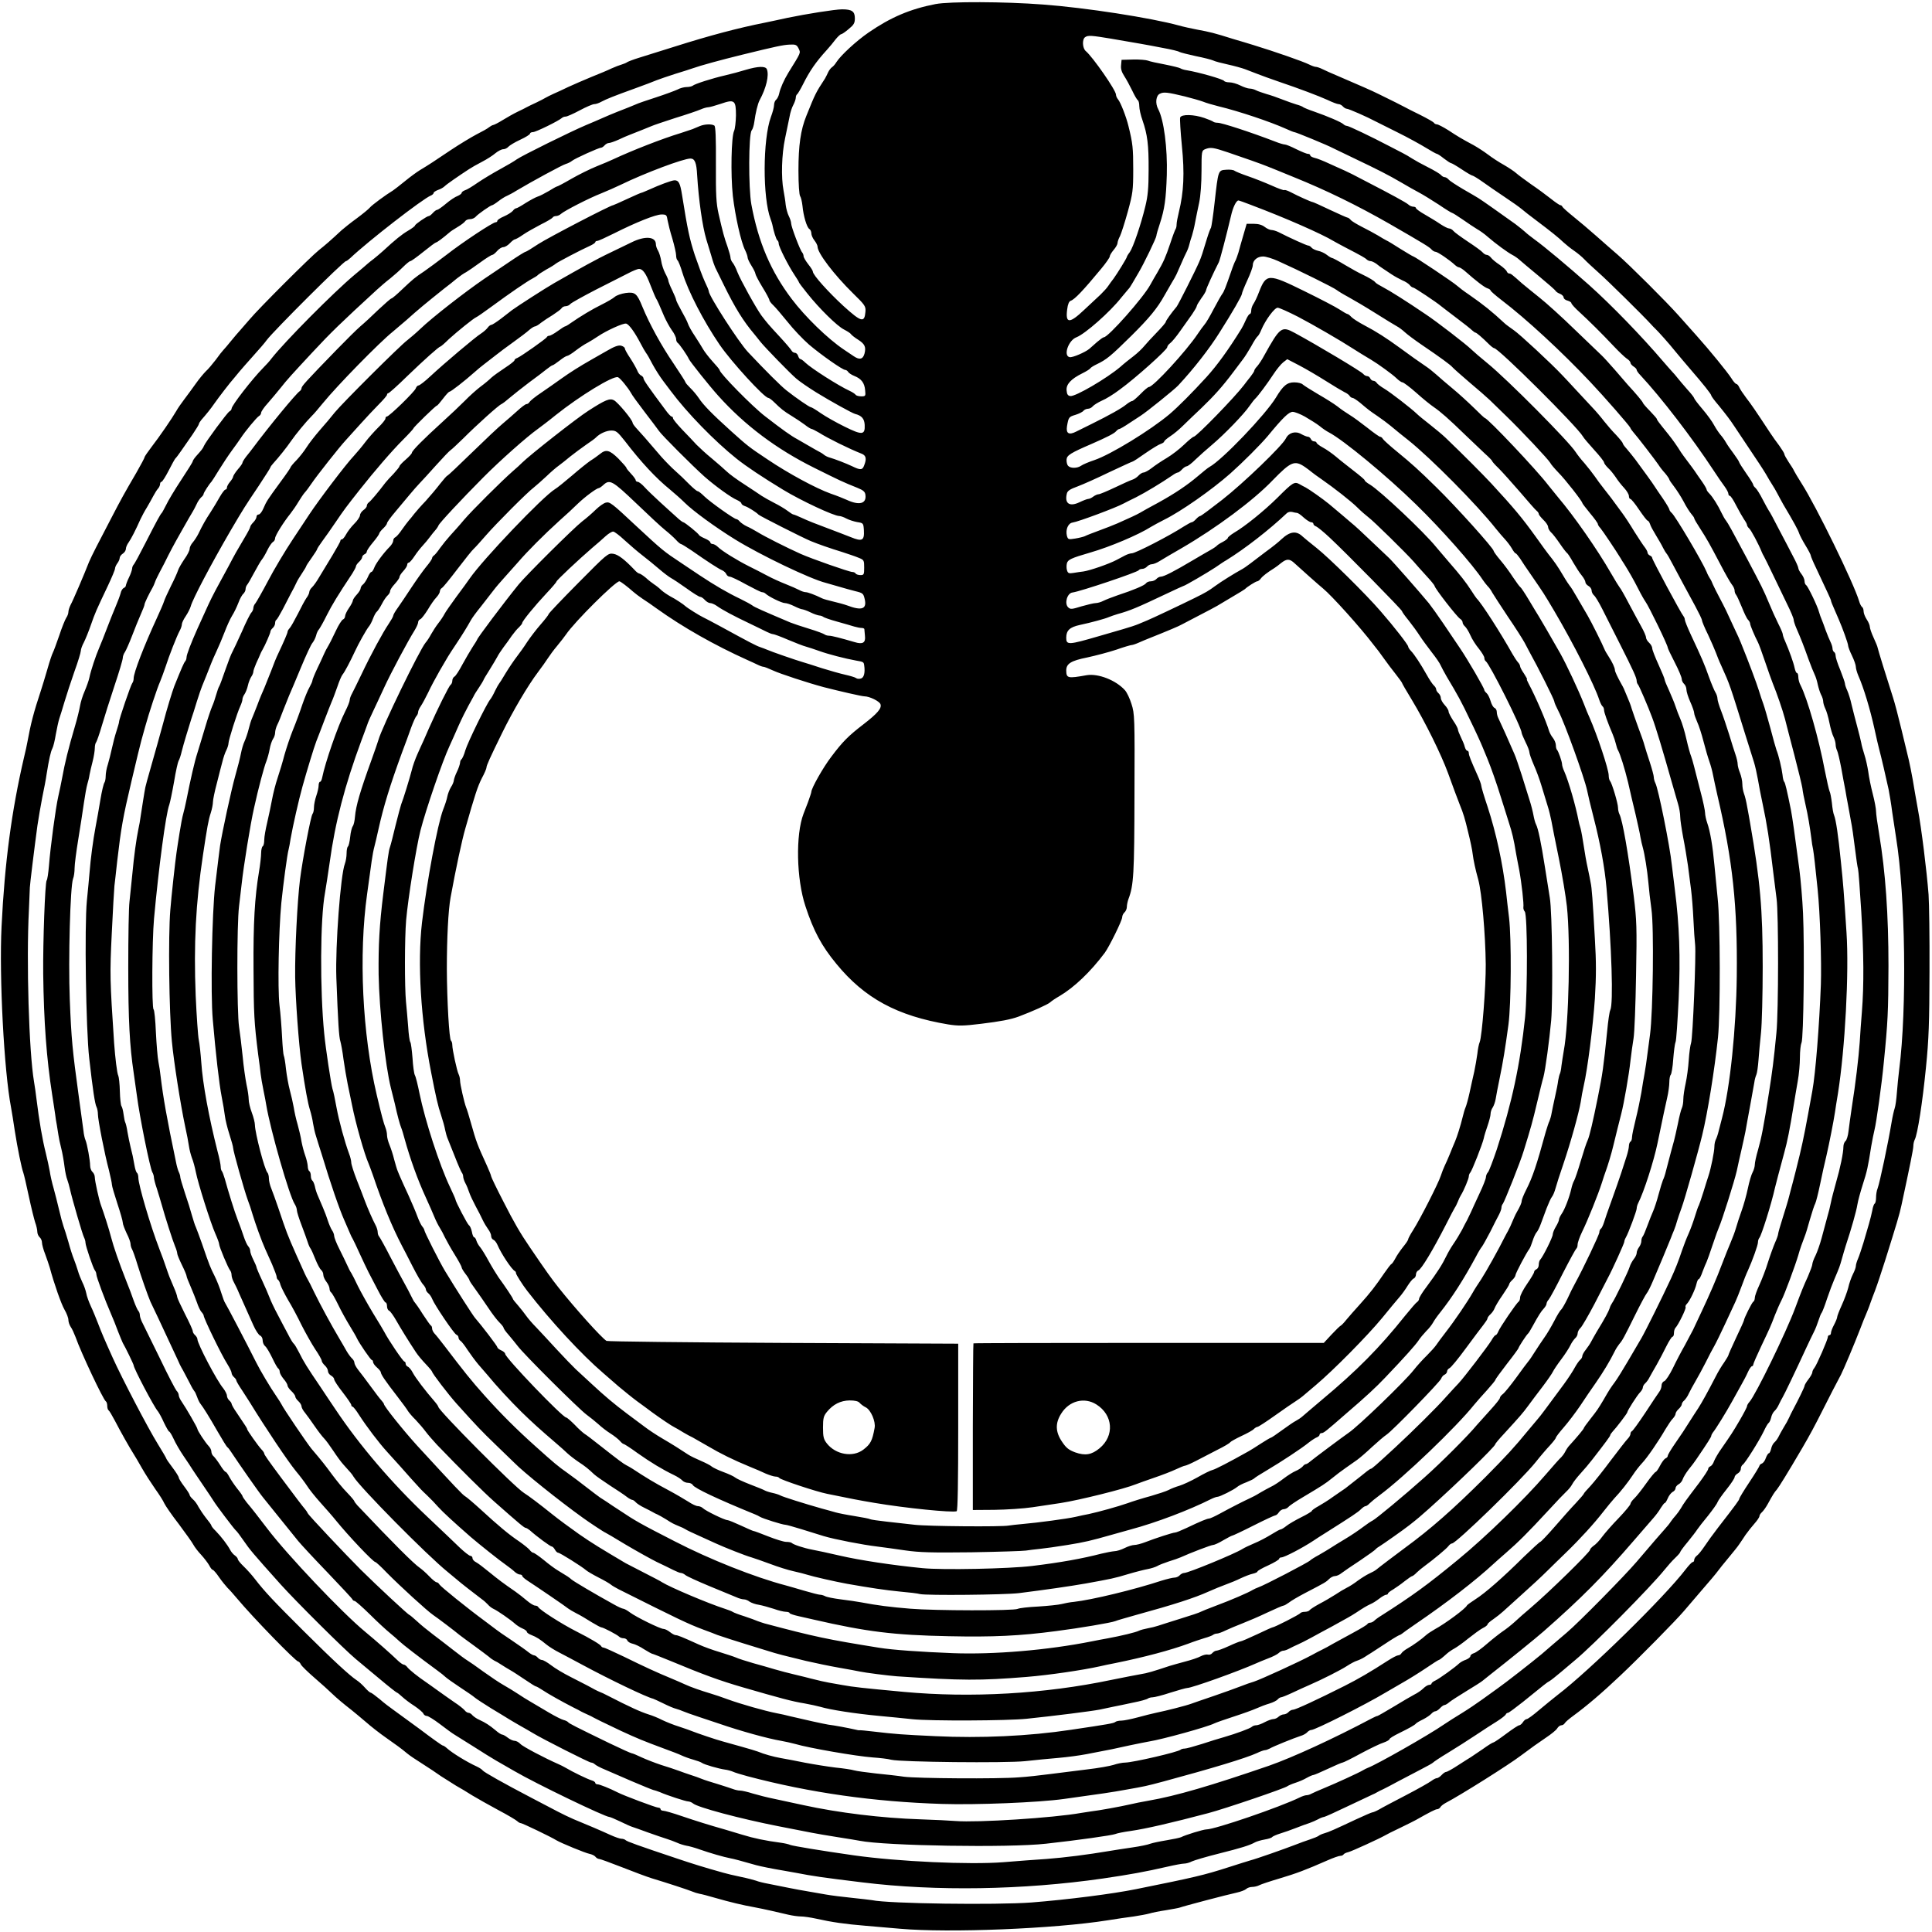 <?xml version="1.0" standalone="no"?>
<!DOCTYPE svg PUBLIC "-//W3C//DTD SVG 20010904//EN"
 "http://www.w3.org/TR/2001/REC-SVG-20010904/DTD/svg10.dtd">
<svg version="1.0" xmlns="http://www.w3.org/2000/svg"
 width="1243pt" height="1243pt" viewBox="0 0 1243 1243"
 preserveAspectRatio="xMidYMid meet">
<g transform="translate(0,1243) scale(0.1,-0.1)"
fill="#000000" stroke="none">
<path d="M6020 12404 c-165 -32 -289 -85 -433 -184 -77 -53 -178 -146 -206
-190 -8 -14 -22 -29 -29 -33 -7 -5 -17 -18 -23 -30 -5 -12 -15 -31 -21 -42
-60 -92 -62 -96 -120 -240 -37 -91 -51 -191 -51 -352 0 -89 5 -158 11 -165 5
-7 12 -35 15 -63 6 -65 28 -138 44 -148 7 -4 13 -17 13 -28 0 -12 9 -32 20
-46 11 -14 20 -32 20 -40 0 -41 106 -180 228 -300 78 -76 83 -84 80 -119 -6
-72 -26 -67 -140 36 -98 90 -198 201 -198 222 0 6 -13 27 -30 48 -16 21 -30
44 -30 52 0 8 -4 18 -9 24 -13 13 -71 166 -71 187 0 10 -7 31 -15 47 -8 15
-17 48 -20 72 -2 24 -9 66 -14 93 -16 83 -12 232 10 335 11 52 24 115 29 140
4 25 15 59 24 75 9 17 16 38 16 47 0 9 4 19 9 22 4 3 21 31 37 63 44 88 83
144 153 221 18 20 45 52 58 70 14 17 30 32 35 32 5 0 27 15 48 33 33 27 40 38
40 69 0 45 -19 58 -82 58 -45 0 -233 -30 -353 -55 -38 -9 -104 -22 -145 -31
-167 -33 -353 -82 -580 -154 -91 -28 -194 -61 -230 -72 -36 -11 -69 -24 -75
-28 -5 -4 -21 -11 -35 -15 -14 -4 -43 -15 -65 -25 -22 -11 -80 -35 -130 -55
-49 -20 -117 -50 -150 -65 -33 -16 -76 -36 -95 -44 -19 -9 -42 -20 -50 -25 -8
-5 -35 -19 -60 -31 -25 -11 -52 -25 -60 -29 -8 -5 -35 -18 -60 -30 -25 -12
-67 -36 -95 -53 -27 -17 -55 -31 -61 -32 -7 -1 -19 -8 -28 -15 -9 -8 -45 -28
-79 -45 -34 -18 -109 -63 -166 -101 -108 -73 -145 -97 -200 -130 -18 -11 -61
-42 -95 -70 -33 -27 -68 -54 -77 -60 -48 -29 -137 -95 -149 -110 -8 -10 -46
-41 -85 -70 -39 -28 -82 -63 -97 -76 -75 -70 -107 -97 -146 -128 -52 -41 -390
-378 -447 -447 -22 -26 -49 -57 -60 -69 -11 -12 -37 -42 -58 -68 -21 -26 -43
-52 -50 -59 -7 -7 -29 -35 -49 -63 -21 -27 -49 -61 -64 -74 -14 -14 -44 -50
-65 -80 -22 -31 -55 -76 -74 -101 -19 -25 -42 -58 -50 -73 -27 -47 -110 -168
-159 -231 -25 -33 -46 -63 -46 -68 0 -4 -24 -49 -52 -98 -81 -139 -96 -166
-163 -295 -34 -66 -77 -149 -96 -185 -19 -36 -39 -79 -46 -95 -29 -75 -105
-253 -119 -277 -7 -14 -14 -35 -14 -45 0 -10 -6 -27 -14 -38 -7 -11 -28 -62
-45 -114 -18 -52 -36 -101 -41 -110 -5 -9 -21 -56 -35 -106 -14 -49 -33 -110
-41 -135 -48 -145 -66 -215 -88 -335 -3 -16 -12 -61 -22 -100 -79 -339 -124
-675 -144 -1085 -16 -324 16 -931 61 -1165 5 -27 16 -95 24 -150 18 -115 44
-241 55 -270 4 -11 20 -78 35 -150 15 -71 34 -147 41 -169 8 -21 14 -49 14
-61 0 -12 7 -28 15 -35 8 -7 15 -22 15 -34 0 -12 9 -46 21 -76 11 -30 24 -68
29 -85 28 -104 74 -235 95 -271 14 -24 25 -53 25 -66 0 -13 7 -33 15 -45 9
-12 22 -42 31 -65 35 -100 178 -403 195 -414 5 -3 9 -16 9 -29 0 -13 4 -26 9
-29 5 -3 23 -34 41 -68 35 -68 96 -176 120 -213 8 -13 33 -54 54 -92 21 -37
60 -97 85 -133 26 -36 52 -77 58 -92 7 -15 48 -75 93 -133 44 -59 87 -119 94
-133 8 -15 30 -44 50 -65 20 -22 43 -52 52 -68 8 -16 18 -29 23 -29 4 0 23
-21 41 -48 18 -26 43 -56 54 -68 12 -11 39 -42 61 -68 101 -121 378 -406 394
-406 4 0 12 -8 17 -19 5 -10 45 -49 89 -87 44 -38 93 -82 110 -99 31 -30 74
-66 128 -108 15 -12 56 -46 90 -75 34 -30 93 -76 132 -103 68 -48 91 -64 137
-102 13 -11 56 -40 96 -65 41 -26 95 -62 120 -80 26 -17 69 -44 95 -60 27 -15
74 -43 105 -63 32 -19 107 -62 167 -94 61 -32 116 -65 123 -72 7 -7 18 -13 24
-13 9 0 193 -88 228 -110 30 -18 186 -82 212 -87 15 -3 33 -11 39 -19 6 -8 17
-14 24 -14 6 0 72 -24 146 -53 74 -29 161 -62 194 -72 87 -26 237 -75 260 -85
11 -5 31 -11 45 -14 14 -2 59 -14 100 -26 97 -28 182 -48 250 -60 30 -6 82
-16 115 -24 33 -8 81 -19 108 -25 26 -6 62 -11 80 -11 17 0 61 -6 97 -14 103
-23 186 -35 320 -46 69 -6 168 -15 220 -19 317 -28 996 0 1335 54 55 9 131 20
170 25 38 6 83 14 100 19 16 5 64 15 105 21 41 7 82 14 90 17 23 9 308 84 365
96 28 6 56 17 63 24 7 7 25 13 38 13 14 0 35 5 46 11 11 6 71 26 132 44 107
32 166 54 307 116 36 16 73 29 82 29 9 0 18 4 21 9 3 5 17 12 31 15 24 6 200
87 235 107 8 5 53 28 100 50 47 23 92 45 100 50 90 51 126 69 136 69 7 0 17 6
21 13 4 8 20 20 35 28 94 49 407 246 483 304 61 46 116 85 165 118 30 20 61
45 68 56 7 12 19 21 27 21 8 0 18 6 22 13 4 8 29 29 55 48 86 63 185 147 304
260 117 110 358 355 408 414 14 17 65 76 113 132 49 56 96 112 105 125 9 13
41 52 70 87 29 35 60 73 68 86 8 12 27 39 41 61 15 21 41 54 58 73 17 19 31
40 31 47 0 6 7 17 16 25 8 7 25 30 37 52 34 62 43 76 59 94 15 19 65 99 164
268 50 86 76 134 139 259 20 41 93 182 109 211 16 31 85 194 126 300 12 33 29
74 36 90 7 17 20 48 27 70 8 22 21 58 30 80 21 57 34 98 67 200 73 233 91 291
104 353 53 246 76 359 76 379 0 13 4 31 9 41 18 33 50 240 72 462 19 187 22
292 23 620 1 217 -2 440 -6 495 -12 154 -46 428 -69 550 -11 61 -26 146 -33
190 -8 44 -19 100 -25 125 -6 25 -27 113 -47 195 -20 83 -44 175 -54 205 -40
124 -100 318 -100 324 0 4 -11 32 -25 62 -14 30 -25 62 -25 72 0 9 -9 31 -20
47 -11 17 -20 40 -20 52 0 12 -4 24 -10 28 -5 3 -14 20 -19 38 -35 117 -276
610 -370 757 -23 36 -44 72 -48 80 -3 8 -19 34 -35 57 -15 23 -28 46 -28 52 0
5 -15 29 -32 53 -18 24 -45 61 -59 83 -98 149 -123 185 -154 225 -19 25 -39
55 -45 68 -5 12 -14 22 -19 22 -5 0 -20 17 -32 37 -25 39 -138 178 -224 274
-27 31 -79 89 -115 129 -78 88 -318 327 -392 391 -29 25 -91 79 -137 120 -46
41 -114 98 -150 127 -36 29 -67 57 -69 62 -2 6 -8 10 -13 10 -5 0 -33 19 -63
43 -29 23 -86 65 -126 92 -39 28 -82 59 -95 71 -12 11 -48 35 -79 53 -31 17
-77 47 -103 67 -25 19 -67 46 -92 60 -73 39 -102 56 -164 97 -32 20 -65 37
-72 37 -8 0 -17 5 -20 11 -4 5 -44 28 -88 50 -45 22 -89 44 -97 49 -16 9 -96
49 -170 85 -44 22 -120 55 -262 116 -40 17 -86 37 -101 45 -16 8 -35 14 -42
14 -7 0 -26 7 -42 15 -40 20 -218 82 -358 125 -33 10 -91 28 -130 39 -127 40
-149 45 -235 61 -36 7 -87 18 -115 26 -178 49 -602 115 -875 135 -247 19 -601
20 -690 3z m1135 -224 c66 -11 147 -25 180 -31 33 -6 101 -18 150 -28 50 -9
96 -20 103 -25 7 -4 55 -16 105 -27 51 -10 101 -23 112 -28 11 -6 54 -17 95
-26 41 -9 91 -23 110 -30 121 -47 172 -65 225 -83 119 -40 251 -90 306 -115
31 -15 63 -27 71 -27 9 0 21 -7 28 -15 7 -8 19 -15 26 -15 11 0 130 -52 184
-81 8 -4 71 -36 140 -70 69 -34 152 -80 186 -101 34 -21 65 -38 69 -38 4 0 24
-13 45 -30 21 -16 42 -30 47 -30 4 0 35 -18 68 -40 33 -22 64 -40 69 -40 4 0
34 -18 65 -40 31 -22 94 -66 141 -97 47 -31 96 -66 110 -78 14 -12 57 -46 95
-74 93 -70 144 -111 175 -141 15 -14 45 -38 67 -53 22 -15 52 -40 66 -55 14
-15 56 -54 93 -87 58 -51 284 -274 336 -331 9 -11 22 -23 28 -29 18 -17 90
-97 128 -145 20 -25 64 -76 97 -115 84 -97 135 -161 135 -170 0 -4 21 -33 48
-64 51 -63 73 -92 100 -133 16 -24 81 -122 128 -192 50 -74 74 -113 84 -131 6
-11 19 -33 30 -50 11 -16 26 -43 35 -60 8 -16 26 -48 38 -70 69 -116 96 -166
102 -186 4 -12 22 -47 41 -78 19 -31 34 -60 34 -65 0 -5 15 -41 34 -80 77
-164 96 -204 96 -210 0 -4 9 -28 21 -54 11 -26 24 -56 29 -67 25 -57 60 -155
60 -167 0 -8 11 -38 25 -66 14 -29 25 -61 25 -72 0 -10 7 -36 16 -57 35 -79
76 -216 104 -343 11 -52 25 -111 30 -130 11 -39 46 -190 61 -260 5 -25 16 -90
23 -145 8 -55 20 -129 25 -165 60 -370 70 -1104 20 -1490 -5 -41 -12 -109 -15
-150 -3 -41 -9 -86 -14 -100 -5 -14 -14 -54 -20 -90 -23 -138 -76 -388 -90
-426 -6 -14 -10 -40 -10 -59 0 -19 -4 -36 -9 -39 -5 -3 -12 -23 -15 -43 -4
-21 -14 -60 -22 -88 -8 -27 -24 -81 -35 -120 -12 -38 -27 -85 -35 -103 -8 -18
-14 -39 -14 -48 0 -8 -8 -31 -19 -52 -10 -20 -24 -59 -30 -87 -7 -27 -26 -78
-42 -113 -16 -35 -29 -69 -29 -75 0 -7 -9 -29 -20 -50 -11 -20 -20 -44 -20
-52 0 -8 -4 -15 -10 -15 -5 0 -10 -5 -10 -11 0 -17 -72 -182 -87 -200 -7 -8
-13 -21 -13 -28 0 -7 -11 -27 -25 -45 -14 -18 -25 -37 -25 -42 0 -8 -39 -88
-77 -159 -6 -11 -16 -31 -22 -45 -6 -14 -22 -43 -36 -65 -13 -22 -28 -49 -33
-60 -6 -12 -17 -27 -25 -34 -9 -7 -19 -26 -22 -42 -4 -16 -10 -29 -15 -29 -4
0 -13 -14 -19 -30 -5 -17 -17 -33 -26 -36 -8 -3 -15 -10 -15 -14 0 -4 -29 -52
-65 -106 -36 -54 -65 -102 -65 -107 0 -7 -19 -34 -137 -186 -31 -40 -70 -94
-87 -120 -17 -25 -38 -52 -48 -59 -10 -7 -18 -20 -18 -28 0 -8 -4 -14 -10 -14
-5 0 -25 -21 -45 -47 -135 -177 -619 -652 -824 -808 -28 -22 -82 -66 -119 -97
-37 -32 -73 -58 -79 -58 -7 0 -18 -9 -25 -20 -7 -11 -18 -20 -24 -20 -6 0 -44
-25 -84 -55 -40 -30 -77 -55 -81 -55 -5 0 -36 -19 -69 -43 -34 -23 -68 -46
-77 -52 -9 -5 -46 -29 -82 -52 -36 -24 -71 -43 -77 -43 -6 0 -19 -9 -29 -20
-10 -11 -24 -20 -30 -20 -7 0 -23 -8 -36 -18 -13 -10 -87 -52 -164 -92 -77
-40 -155 -81 -173 -92 -18 -10 -37 -18 -42 -18 -5 0 -53 -21 -107 -46 -136
-64 -174 -81 -203 -89 -14 -4 -30 -11 -36 -16 -6 -5 -31 -15 -55 -23 -24 -8
-69 -24 -99 -36 -70 -27 -246 -89 -285 -99 -16 -5 -79 -24 -140 -44 -158 -51
-223 -66 -595 -141 -152 -31 -445 -68 -674 -86 -224 -17 -922 -8 -1026 15 -14
2 -72 9 -130 15 -58 6 -132 15 -165 21 -33 6 -85 15 -115 20 -30 5 -86 15
-125 23 -38 8 -97 19 -130 26 -33 6 -69 15 -80 20 -11 4 -56 16 -100 25 -44 9
-93 21 -110 26 -122 34 -196 57 -300 92 -257 86 -320 109 -330 118 -5 5 -17 9
-27 9 -10 0 -41 11 -70 24 -54 25 -157 69 -238 102 -25 11 -70 32 -100 48 -30
16 -108 57 -172 90 -176 92 -306 165 -313 176 -4 6 -21 17 -38 25 -62 28 -158
87 -191 117 -11 10 -23 18 -28 18 -4 0 -69 46 -144 103 -76 56 -154 113 -174
127 -20 14 -60 44 -87 68 -28 23 -54 42 -58 42 -5 0 -21 14 -37 32 -15 17 -39
39 -52 47 -47 31 -153 129 -341 316 -195 194 -253 256 -314 335 -19 25 -52 62
-73 82 -21 20 -38 41 -38 47 0 5 -8 16 -18 23 -11 7 -25 24 -32 38 -16 30 -55
82 -92 120 -16 15 -28 31 -28 35 0 4 -15 25 -34 48 -18 23 -40 56 -49 72 -8
17 -24 39 -36 49 -12 11 -21 23 -21 28 0 5 -16 30 -35 55 -19 25 -35 51 -35
57 0 6 -18 35 -40 64 -22 29 -40 55 -40 58 0 3 -25 46 -56 96 -62 100 -230
422 -289 553 -52 115 -74 167 -94 220 -13 33 -33 83 -46 110 -13 28 -27 66
-30 85 -4 19 -15 51 -25 70 -9 19 -23 53 -29 75 -7 22 -18 56 -26 75 -8 19
-24 69 -35 110 -12 41 -26 87 -32 102 -5 14 -18 61 -28 105 -10 43 -26 105
-35 138 -10 33 -21 83 -25 110 -5 28 -16 79 -25 115 -23 92 -42 202 -61 355
-3 28 -10 75 -15 105 -33 195 -50 776 -33 1105 3 72 6 137 6 145 0 16 29 253
49 400 7 47 21 128 31 180 11 52 24 120 28 150 15 94 26 144 37 165 6 11 16
52 22 90 7 39 17 84 22 100 6 17 21 66 34 110 13 44 42 132 64 195 23 63 41
123 41 133 0 10 9 35 20 55 10 20 31 71 45 112 27 77 31 87 109 251 25 53 46
103 46 111 0 8 7 23 15 34 8 10 15 26 15 34 0 8 9 21 20 28 11 7 20 21 20 31
0 10 8 29 18 42 16 23 44 77 76 149 9 19 27 53 41 75 13 22 32 56 42 75 10 19
24 41 31 48 6 7 12 20 12 28 0 8 4 14 9 14 5 0 26 33 46 72 20 40 40 75 43 78
4 3 21 25 38 50 17 25 50 72 73 105 22 33 41 63 41 68 0 4 7 15 15 25 31 35
61 72 85 107 25 36 104 139 128 165 7 8 22 26 33 40 11 14 51 58 87 99 37 41
77 87 88 103 45 60 494 508 510 508 4 0 16 9 28 20 115 109 467 382 518 402
10 4 18 12 18 17 0 5 13 13 28 19 16 5 35 16 43 24 13 13 88 65 157 110 15 10
52 31 83 47 31 16 70 41 86 55 17 14 40 26 51 26 11 0 25 7 33 16 7 8 41 29
76 45 35 16 63 34 63 39 0 6 9 10 19 10 18 0 165 72 186 91 5 5 16 9 25 9 8 0
49 18 90 40 41 22 83 40 93 40 11 0 31 7 45 15 34 18 81 37 217 86 61 22 124
46 140 53 17 7 71 25 120 41 50 15 99 31 110 35 53 19 182 54 320 88 220 54
263 63 305 65 39 2 46 -1 58 -25 14 -30 17 -22 -66 -156 -29 -48 -52 -100 -59
-134 -3 -15 -12 -33 -19 -39 -8 -6 -14 -22 -14 -35 0 -13 -9 -47 -20 -76 -53
-144 -54 -522 -2 -658 5 -14 10 -29 11 -35 7 -39 25 -96 32 -101 5 -3 9 -12 9
-21 0 -20 61 -141 101 -201 16 -24 29 -45 29 -48 0 -3 24 -35 54 -72 77 -97
192 -210 236 -232 21 -11 42 -24 45 -30 4 -6 24 -22 45 -35 44 -28 53 -47 42
-90 -10 -37 -32 -42 -69 -17 -15 10 -44 29 -64 43 -103 69 -249 211 -335 325
-135 178 -215 366 -260 609 -19 105 -18 451 2 476 7 8 14 32 17 54 8 60 22
117 34 140 43 79 62 160 47 199 -8 22 -57 20 -135 -3 -35 -11 -95 -27 -134
-36 -83 -19 -196 -55 -209 -67 -6 -4 -23 -8 -38 -8 -16 0 -43 -7 -59 -16 -17
-8 -79 -31 -137 -50 -59 -19 -118 -39 -132 -46 -31 -13 -50 -21 -120 -48 -30
-12 -73 -30 -95 -40 -22 -10 -69 -30 -105 -45 -97 -41 -411 -196 -445 -220
-16 -12 -66 -41 -110 -65 -44 -24 -107 -62 -141 -85 -33 -23 -70 -46 -82 -49
-12 -4 -22 -12 -22 -17 0 -5 -12 -14 -26 -20 -15 -5 -48 -27 -74 -49 -26 -22
-52 -40 -57 -40 -6 0 -18 -9 -28 -20 -10 -11 -21 -20 -26 -20 -12 0 -89 -53
-89 -61 0 -4 -20 -19 -44 -33 -41 -24 -83 -58 -162 -131 -18 -16 -45 -39 -59
-50 -15 -11 -32 -25 -39 -31 -6 -6 -45 -39 -86 -73 -136 -114 -446 -427 -532
-536 -12 -17 -38 -45 -56 -63 -69 -70 -202 -241 -202 -261 0 -6 -6 -14 -14
-18 -15 -9 -154 -197 -164 -222 -5 -14 -14 -26 -52 -68 -11 -13 -20 -27 -20
-31 0 -5 -34 -59 -75 -121 -41 -62 -84 -134 -96 -160 -13 -25 -25 -48 -28 -51
-9 -8 -33 -52 -106 -195 -36 -71 -70 -134 -76 -139 -5 -6 -9 -17 -9 -25 -1 -9
-9 -34 -20 -56 -11 -22 -19 -45 -20 -51 0 -7 -6 -14 -14 -17 -7 -3 -17 -18
-20 -34 -4 -15 -18 -53 -31 -83 -13 -30 -38 -93 -56 -140 -18 -47 -40 -104
-50 -126 -23 -53 -55 -149 -64 -194 -4 -19 -18 -58 -30 -86 -13 -29 -26 -71
-30 -95 -4 -24 -18 -82 -32 -129 -44 -149 -66 -240 -83 -334 -6 -32 -17 -86
-25 -120 -17 -74 -51 -329 -60 -446 -4 -47 -10 -89 -15 -95 -10 -14 -24 -393
-22 -600 4 -309 21 -542 58 -780 8 -49 16 -106 19 -125 2 -19 7 -51 11 -70 3
-19 8 -48 10 -63 2 -16 10 -54 18 -85 8 -31 17 -84 21 -117 4 -33 12 -71 18
-85 5 -14 13 -41 17 -60 13 -60 81 -294 91 -312 5 -10 9 -24 9 -33 0 -20 50
-167 61 -179 5 -6 9 -17 9 -25 0 -16 56 -167 95 -256 12 -27 32 -77 44 -110
13 -33 27 -67 31 -75 17 -28 70 -138 70 -144 0 -19 132 -270 156 -296 7 -9 25
-41 39 -73 15 -31 30 -57 33 -57 4 0 17 -21 29 -47 12 -27 41 -77 65 -112 24
-35 48 -71 53 -80 6 -9 37 -56 70 -104 33 -49 65 -96 70 -105 16 -27 129 -176
141 -187 7 -5 30 -36 52 -68 39 -57 58 -80 239 -282 104 -115 404 -413 480
-477 28 -24 99 -82 156 -130 58 -49 108 -88 111 -88 3 0 18 -12 33 -26 15 -14
51 -42 80 -60 28 -19 54 -41 57 -49 3 -8 13 -15 22 -15 9 0 47 -24 84 -52 38
-29 81 -61 97 -70 15 -9 71 -44 123 -77 52 -34 115 -72 140 -87 25 -14 79 -45
120 -69 135 -79 583 -295 611 -295 5 0 35 -13 67 -28 33 -16 68 -32 78 -35 11
-3 57 -20 104 -37 47 -17 101 -35 120 -41 19 -6 49 -17 67 -25 17 -8 44 -16
60 -19 15 -2 55 -13 88 -25 63 -22 152 -48 195 -56 22 -4 63 -15 165 -44 29
-8 109 -24 170 -34 17 -3 57 -10 90 -16 103 -20 162 -29 425 -61 473 -58 1031
-49 1545 25 177 26 271 43 415 76 47 11 96 20 108 20 13 0 35 6 50 14 15 7 92
30 172 50 147 37 199 53 235 73 11 6 39 14 62 18 24 4 45 11 48 16 3 4 27 15
53 23 26 8 72 24 102 36 30 12 69 26 85 31 17 6 42 17 57 25 14 8 31 14 36 14
5 0 74 31 153 69 79 37 151 71 159 75 8 3 22 10 30 15 8 5 26 14 40 20 14 7
57 29 95 50 39 21 104 55 145 76 41 21 77 41 80 45 3 4 46 33 96 63 51 31 131
82 179 114 48 32 111 73 139 90 28 18 52 37 54 43 2 5 8 10 14 10 5 0 48 32
96 70 148 120 154 125 171 134 9 5 43 32 76 60 33 28 73 62 90 76 115 95 488
473 573 579 20 25 51 60 69 77 18 17 33 34 33 38 0 4 21 33 48 65 26 32 54 68
62 81 8 12 39 52 69 88 29 37 57 75 61 87 4 11 31 49 59 84 28 35 51 70 51 77
0 7 9 18 20 24 11 6 20 19 20 30 0 10 6 23 13 27 15 10 103 149 135 215 12 26
26 50 31 53 5 3 12 18 16 34 3 16 13 35 21 42 8 7 22 26 29 43 8 17 19 38 24
46 9 14 84 170 153 320 17 36 38 81 48 100 10 19 23 53 30 75 7 22 16 45 21
50 4 6 20 46 34 90 15 44 36 100 47 125 32 75 35 83 48 130 7 25 18 63 25 85
36 108 69 225 75 265 4 25 20 83 35 130 27 84 33 110 54 245 7 39 16 86 21
105 12 46 47 297 60 435 26 259 29 326 30 620 0 330 -19 605 -60 849 -11 65
-20 131 -20 147 0 15 -9 65 -21 111 -12 46 -25 110 -29 143 -5 33 -16 83 -25
110 -9 28 -18 61 -20 75 -3 14 -14 61 -26 105 -12 44 -28 107 -36 140 -7 33
-20 74 -28 92 -8 17 -15 37 -15 45 0 7 -14 46 -30 87 -17 40 -30 81 -30 91 0
11 -4 22 -10 25 -5 3 -10 14 -10 23 0 9 -6 28 -13 42 -7 14 -21 48 -31 75 -10
28 -21 59 -26 70 -5 11 -12 31 -16 45 -10 40 -72 167 -83 175 -6 3 -11 15 -11
27 0 11 -9 31 -20 45 -11 14 -20 31 -20 38 0 7 -15 41 -34 76 -18 35 -59 114
-91 174 -31 61 -60 115 -65 120 -4 6 -22 38 -39 71 -17 34 -38 67 -46 74 -8 7
-15 16 -15 21 0 5 -20 38 -45 73 -25 36 -45 68 -46 73 0 4 -16 28 -34 53 -19
25 -42 58 -51 74 -9 16 -25 38 -35 49 -10 12 -28 38 -40 60 -11 22 -45 69 -75
104 -30 35 -54 67 -54 71 0 4 -19 29 -43 55 -23 26 -51 59 -62 73 -11 14 -27
33 -36 42 -9 10 -36 40 -59 67 -139 163 -334 364 -476 491 -134 119 -288 248
-352 294 -23 17 -50 38 -60 48 -10 9 -38 32 -62 50 -74 53 -219 156 -238 167
-9 6 -54 32 -99 58 -44 26 -87 54 -93 62 -7 8 -18 15 -25 15 -7 0 -18 6 -24
14 -6 7 -44 30 -84 50 -40 20 -85 45 -102 56 -16 11 -43 26 -60 35 -16 8 -55
28 -85 44 -116 61 -263 131 -274 131 -7 0 -17 5 -23 11 -13 13 -102 51 -188
81 -33 11 -64 24 -70 28 -5 5 -26 13 -45 18 -19 6 -60 20 -90 32 -30 12 -76
28 -102 35 -25 8 -56 18 -67 24 -11 6 -29 11 -41 11 -11 0 -38 9 -60 20 -22
11 -53 20 -69 20 -16 0 -32 4 -35 9 -8 12 -163 56 -241 69 -16 2 -34 8 -40 12
-5 4 -50 15 -100 25 -49 9 -99 20 -110 25 -11 4 -53 8 -94 7 l-75 -2 -3 -33
c-3 -24 3 -45 20 -71 13 -20 36 -62 51 -93 15 -32 31 -60 37 -63 5 -4 9 -21 9
-38 0 -18 9 -59 21 -92 31 -90 40 -155 39 -319 0 -115 -5 -168 -21 -233 -28
-117 -78 -263 -100 -295 -11 -14 -19 -28 -19 -31 0 -7 -63 -109 -85 -139 -11
-14 -27 -36 -35 -48 -8 -13 -31 -37 -50 -56 -19 -18 -66 -62 -105 -98 -94 -89
-121 -89 -109 3 4 34 12 52 23 56 25 8 81 67 196 206 30 36 55 72 55 79 0 7
11 25 25 42 14 16 25 36 25 44 0 8 7 29 16 45 8 17 31 88 50 157 32 117 35
137 35 272 0 136 -3 168 -31 280 -14 58 -50 151 -67 171 -7 8 -13 22 -13 30 0
28 -149 242 -194 280 -22 18 -25 77 -4 90 19 13 40 11 173 -11z m470 -371 c44
-11 96 -26 115 -33 19 -8 64 -21 100 -30 133 -32 334 -100 432 -144 26 -12 51
-22 55 -22 10 0 214 -84 251 -104 15 -7 77 -37 137 -66 151 -72 218 -106 300
-154 39 -23 90 -52 115 -65 25 -13 81 -48 126 -77 44 -30 83 -54 87 -54 3 0
34 -19 67 -42 34 -24 75 -51 93 -62 18 -10 49 -32 69 -50 52 -45 129 -101 158
-116 14 -7 34 -21 45 -31 11 -10 67 -57 125 -105 58 -48 107 -91 109 -96 2 -5
14 -13 27 -18 13 -5 24 -16 24 -24 0 -7 11 -17 25 -20 14 -4 25 -11 25 -17 0
-5 23 -31 52 -57 61 -56 141 -135 222 -221 32 -34 69 -69 82 -78 13 -8 24 -20
24 -27 0 -6 9 -17 20 -24 11 -7 20 -16 20 -22 0 -5 10 -20 23 -33 135 -145
332 -401 474 -617 23 -36 54 -80 68 -99 14 -19 25 -40 25 -48 0 -7 4 -13 9
-13 6 0 24 -28 41 -62 18 -35 41 -75 51 -90 10 -14 19 -30 19 -36 0 -5 6 -15
13 -21 12 -9 63 -105 81 -151 3 -8 10 -22 15 -30 5 -8 31 -62 59 -120 28 -58
69 -143 91 -189 23 -46 41 -90 41 -98 0 -8 8 -33 18 -56 28 -64 48 -115 77
-197 15 -41 33 -86 40 -100 7 -14 16 -43 20 -64 5 -22 14 -51 21 -65 8 -14 14
-34 14 -44 0 -10 6 -30 13 -45 8 -15 20 -56 27 -92 7 -36 19 -77 27 -92 7 -15
13 -36 13 -48 0 -11 4 -28 9 -38 5 -9 17 -60 27 -112 9 -52 21 -115 26 -140 4
-25 12 -70 18 -100 5 -30 14 -77 19 -105 6 -27 17 -104 25 -170 8 -66 17 -127
20 -135 3 -8 12 -132 21 -275 16 -271 18 -467 4 -645 -5 -58 -11 -145 -14
-195 -7 -100 -27 -269 -51 -420 -8 -55 -18 -124 -21 -152 -3 -29 -12 -58 -19
-64 -8 -6 -14 -23 -14 -37 0 -38 -20 -136 -48 -232 -13 -47 -28 -103 -32 -125
-4 -22 -15 -67 -25 -100 -9 -33 -25 -91 -35 -130 -10 -38 -28 -89 -39 -112
-12 -23 -21 -49 -21 -57 0 -8 -13 -43 -28 -78 -29 -63 -41 -93 -82 -203 -60
-161 -256 -562 -294 -604 -9 -10 -16 -22 -16 -28 0 -6 -21 -46 -46 -89 -48
-82 -55 -92 -118 -183 -21 -29 -42 -66 -48 -81 -5 -16 -16 -31 -24 -34 -8 -3
-14 -11 -14 -17 0 -7 -26 -46 -57 -88 -89 -117 -101 -134 -118 -164 -9 -15
-24 -36 -33 -46 -9 -10 -24 -28 -32 -40 -8 -13 -26 -35 -40 -50 -26 -29 -73
-83 -181 -210 -76 -89 -371 -389 -449 -455 -83 -71 -114 -97 -161 -138 -60
-50 -235 -187 -284 -221 -22 -16 -67 -48 -100 -72 -33 -24 -91 -63 -130 -87
-38 -23 -90 -56 -115 -73 -100 -69 -431 -257 -490 -279 -8 -3 -22 -10 -30 -15
-24 -15 -179 -86 -250 -115 -36 -15 -73 -31 -82 -36 -10 -6 -24 -10 -32 -10
-8 0 -27 -6 -43 -14 -126 -62 -546 -206 -601 -206 -20 0 -137 -36 -163 -50 -9
-4 -51 -13 -94 -20 -43 -7 -90 -17 -104 -22 -14 -6 -66 -17 -116 -24 -49 -7
-119 -18 -155 -24 -130 -22 -278 -41 -395 -50 -66 -4 -192 -14 -280 -21 -218
-17 -677 4 -960 44 -211 30 -391 60 -410 67 -11 5 -38 11 -60 14 -99 13 -176
29 -250 52 -44 13 -93 28 -110 33 -96 27 -192 57 -280 87 -55 19 -108 34 -117
34 -10 0 -18 5 -18 10 0 6 -7 10 -15 10 -14 0 -223 78 -261 98 -51 26 -116 52
-129 52 -8 0 -15 4 -15 9 0 5 -10 13 -22 16 -27 8 -119 52 -175 85 -10 6 -27
14 -38 19 -91 40 -232 114 -247 131 -10 11 -27 20 -37 20 -10 0 -30 9 -44 20
-14 11 -30 20 -36 20 -6 0 -25 12 -43 28 -40 33 -63 48 -104 67 -17 7 -36 21
-44 29 -7 9 -18 16 -25 16 -7 0 -19 7 -26 17 -8 9 -36 32 -64 50 -27 19 -75
52 -105 74 -30 22 -66 47 -80 57 -52 35 -105 78 -118 94 -7 10 -18 18 -24 18
-6 0 -22 11 -37 25 -43 42 -142 129 -211 186 -148 122 -501 494 -630 664 -65
85 -95 124 -133 169 -15 19 -27 37 -27 41 0 3 -15 25 -34 48 -18 23 -41 57
-50 74 -9 18 -20 33 -24 33 -5 0 -21 20 -36 45 -16 25 -35 50 -42 56 -8 6 -14
20 -14 30 0 10 -8 26 -18 36 -20 21 -72 99 -72 110 0 8 -72 133 -101 175 -11
15 -19 34 -19 42 0 8 -6 21 -14 28 -7 8 -55 99 -105 204 -51 104 -101 206
-111 226 -11 20 -20 45 -20 55 0 11 -4 23 -10 29 -5 5 -18 34 -29 64 -10 30
-33 91 -51 135 -46 117 -79 213 -95 274 -13 52 -49 163 -65 206 -12 31 -40
157 -40 181 0 12 -7 27 -15 34 -8 7 -15 25 -15 40 0 34 -19 139 -30 165 -5 11
-11 38 -13 60 -3 22 -17 121 -30 220 -41 299 -48 370 -58 625 -10 258 3 728
21 776 6 14 10 45 10 69 0 24 11 108 24 187 13 79 29 183 36 233 7 49 17 103
22 120 5 16 12 44 14 60 3 17 12 55 20 86 8 31 14 70 14 86 0 16 4 33 9 38 4
6 21 53 36 105 15 52 52 168 81 256 30 89 54 170 54 181 0 10 6 27 14 38 7 11
28 58 46 105 18 47 43 109 56 138 13 29 24 57 24 63 0 9 27 65 52 109 5 8 11
23 15 34 3 10 16 37 28 60 12 23 27 51 32 61 38 77 57 113 112 210 34 61 67
117 72 125 5 8 16 29 24 46 7 17 21 36 29 44 9 7 16 17 16 22 0 8 37 65 50 78
3 3 25 37 48 75 24 39 61 95 83 125 22 30 48 66 57 80 29 45 104 135 118 143
8 4 14 14 14 21 0 8 19 36 43 62 24 27 61 72 83 99 40 51 70 84 204 228 119
128 182 189 415 403 22 20 60 53 85 72 25 20 62 53 83 74 21 21 42 38 47 38 6
0 43 27 84 60 41 33 77 60 81 60 7 0 49 32 85 63 8 8 33 24 55 37 22 13 44 30
48 37 4 7 18 13 31 13 13 0 29 7 36 15 14 17 97 75 107 75 3 0 21 11 39 25 18
14 43 30 56 35 13 6 40 20 60 33 99 59 296 166 318 172 14 4 32 13 40 20 18
15 173 85 188 85 5 0 15 7 22 15 7 8 19 15 28 15 8 0 36 10 61 21 25 12 55 25
66 29 53 21 132 52 150 60 11 5 79 28 150 51 72 22 145 47 163 55 18 8 40 14
49 14 8 0 44 10 80 22 89 31 98 23 98 -75 -1 -42 -6 -86 -12 -99 -18 -37 -23
-281 -8 -419 15 -128 52 -297 80 -351 8 -17 15 -37 15 -45 0 -7 11 -31 25 -53
14 -22 25 -45 25 -51 0 -6 20 -45 45 -86 25 -40 45 -78 45 -84 0 -5 11 -20 24
-32 14 -13 55 -61 93 -108 37 -47 100 -113 138 -146 79 -67 216 -163 233 -163
6 0 15 -6 19 -13 4 -7 22 -19 40 -26 45 -18 65 -45 69 -91 4 -38 3 -40 -25
-40 -17 0 -33 5 -36 10 -4 6 -21 17 -38 25 -72 33 -246 144 -286 182 -13 13
-27 23 -32 23 -4 0 -11 9 -14 20 -3 11 -13 20 -20 20 -8 0 -18 6 -22 14 -4 8
-38 48 -75 88 -77 83 -83 91 -119 138 -36 50 -134 227 -155 280 -9 25 -23 52
-31 61 -7 8 -13 23 -13 31 0 9 -9 40 -19 70 -21 58 -30 91 -58 213 -15 67 -18
120 -17 320 1 167 -2 242 -10 247 -16 11 -61 10 -93 -3 -15 -6 -37 -15 -48
-20 -11 -4 -45 -15 -75 -25 -122 -37 -315 -113 -435 -169 -16 -8 -64 -28 -106
-45 -42 -17 -115 -53 -162 -80 -48 -28 -90 -50 -94 -50 -3 0 -27 -13 -52 -29
-26 -15 -58 -32 -72 -36 -13 -4 -48 -23 -77 -41 -29 -19 -56 -34 -61 -34 -5 0
-15 -7 -22 -17 -8 -9 -33 -25 -56 -35 -24 -10 -43 -23 -43 -28 0 -6 -5 -10
-11 -10 -18 0 -212 -128 -317 -210 -54 -41 -117 -88 -142 -105 -62 -41 -74
-52 -143 -117 -33 -32 -64 -58 -68 -58 -5 0 -42 -33 -84 -72 -41 -40 -94 -89
-117 -108 -22 -19 -91 -87 -152 -150 -202 -208 -226 -235 -226 -248 0 -6 -6
-15 -12 -19 -23 -15 -194 -222 -303 -368 -8 -11 -26 -34 -40 -51 -14 -18 -25
-36 -25 -41 0 -5 -13 -24 -30 -43 -16 -19 -29 -40 -30 -46 0 -6 -9 -21 -20
-34 -11 -13 -20 -29 -20 -37 0 -7 -4 -13 -10 -13 -5 0 -21 -21 -36 -47 -15
-27 -41 -70 -59 -98 -33 -50 -52 -84 -79 -140 -8 -16 -24 -41 -35 -54 -12 -13
-21 -32 -21 -43 0 -10 -15 -40 -34 -66 -18 -27 -37 -59 -41 -73 -4 -13 -24
-58 -45 -99 -20 -41 -41 -86 -45 -100 -4 -14 -25 -61 -45 -105 -84 -182 -150
-353 -150 -389 0 -12 -4 -26 -9 -31 -9 -11 -86 -234 -85 -250 0 -5 -8 -32 -17
-60 -9 -27 -22 -77 -29 -110 -7 -33 -19 -79 -26 -103 -8 -23 -14 -57 -14 -75
0 -18 -4 -37 -8 -42 -5 -6 -17 -55 -26 -110 -9 -55 -23 -134 -31 -175 -16 -84
-32 -205 -39 -295 -3 -33 -10 -114 -17 -180 -16 -161 -6 -831 15 -1013 23
-205 37 -295 47 -314 5 -10 9 -31 9 -47 0 -35 43 -256 71 -360 10 -41 19 -83
19 -92 0 -10 16 -64 35 -122 19 -57 35 -113 35 -123 0 -11 12 -41 25 -69 14
-27 25 -58 25 -68 0 -9 4 -25 10 -35 5 -9 21 -53 34 -97 25 -81 68 -203 84
-240 5 -11 28 -58 50 -105 42 -90 99 -211 126 -270 8 -19 19 -42 24 -50 10
-16 21 -39 55 -103 11 -23 24 -44 27 -47 4 -3 12 -20 18 -37 6 -18 16 -38 22
-45 18 -23 54 -80 110 -178 30 -52 58 -98 63 -101 5 -3 16 -18 25 -32 51 -77
177 -258 205 -292 18 -22 68 -84 112 -139 44 -54 95 -117 113 -140 18 -22 104
-115 190 -204 86 -90 159 -168 160 -173 2 -5 8 -9 13 -9 6 0 50 -39 99 -87 49
-49 106 -101 127 -118 20 -16 48 -41 62 -54 22 -21 120 -97 244 -188 21 -15
46 -35 55 -44 9 -8 51 -38 92 -65 41 -27 84 -56 95 -66 11 -9 58 -40 105 -69
47 -28 99 -60 115 -70 17 -10 50 -30 75 -44 25 -14 60 -34 78 -45 64 -39 363
-190 375 -190 7 0 18 -5 24 -11 6 -6 35 -22 65 -34 29 -13 107 -46 173 -75 66
-28 129 -54 140 -57 11 -2 29 -9 40 -13 47 -21 168 -60 182 -60 9 0 24 -6 32
-13 29 -25 302 -98 546 -146 88 -17 185 -36 215 -42 30 -6 106 -19 170 -29 63
-10 126 -20 140 -23 163 -33 962 -46 1200 -19 209 23 425 54 445 62 11 5 56
14 100 20 97 14 262 52 500 115 106 28 491 159 508 173 7 5 30 15 52 22 22 7
55 21 73 32 18 10 37 18 42 18 5 0 47 18 94 40 47 22 89 40 94 40 5 0 58 26
118 59 60 32 126 64 147 70 20 7 37 17 37 22 0 5 28 22 63 39 65 32 99 51 107
61 3 4 23 16 46 27 22 11 46 28 53 36 8 9 19 16 26 16 6 0 20 9 30 20 10 11
23 20 28 20 6 0 20 8 31 18 12 10 62 42 111 72 50 30 95 59 102 65 6 5 33 27
60 48 95 74 289 231 333 270 245 215 385 357 579 582 57 66 116 134 130 150
15 17 36 45 46 63 11 17 22 32 26 32 4 0 12 14 19 30 7 17 21 35 31 41 11 5
19 16 19 24 0 8 9 19 19 25 11 5 23 20 27 32 4 13 21 41 38 63 18 22 40 51 49
65 73 107 97 145 97 152 0 5 5 14 10 21 18 21 88 135 122 197 18 33 45 82 60
108 15 26 35 64 44 85 9 20 21 37 26 37 4 0 8 5 8 10 0 6 23 59 51 118 57 120
60 126 89 202 12 30 30 72 41 93 20 37 90 227 109 292 9 34 29 90 41 120 5 11
20 59 33 107 14 48 29 95 35 105 5 10 19 65 31 123 12 58 30 141 41 185 18 78
46 220 55 280 2 17 11 71 19 120 46 291 72 777 55 1035 -18 270 -20 302 -36
455 -17 170 -32 271 -44 300 -5 11 -11 46 -14 79 -4 32 -10 66 -15 75 -4 9
-18 70 -31 136 -37 198 -112 462 -156 547 -8 14 -14 38 -14 52 0 14 -4 26 -9
26 -5 0 -11 15 -15 33 -6 31 -34 110 -62 174 -8 17 -14 36 -14 42 0 6 -13 37
-29 68 -16 32 -44 94 -62 138 -34 81 -45 103 -136 275 -99 186 -126 235 -138
250 -7 8 -20 31 -29 50 -22 47 -57 103 -78 124 -10 10 -18 21 -18 26 0 5 -14
29 -30 52 -17 24 -38 54 -47 68 -10 14 -31 43 -48 65 -16 21 -34 46 -40 55
-24 39 -52 79 -80 114 -67 83 -75 94 -75 100 0 3 -20 26 -45 52 -25 25 -45 49
-45 52 0 6 -46 61 -98 117 -10 11 -47 54 -82 95 -36 41 -74 83 -85 93 -11 10
-88 84 -172 165 -83 81 -186 174 -228 207 -41 33 -92 74 -112 91 -67 60 -73
64 -83 64 -6 0 -13 6 -16 14 -3 8 -24 27 -47 43 -23 15 -48 36 -55 46 -7 9
-19 17 -26 17 -8 0 -19 7 -26 15 -7 9 -50 40 -94 69 -45 30 -88 61 -95 70 -7
9 -20 16 -28 16 -8 0 -33 13 -56 28 -23 16 -68 43 -99 61 -32 18 -58 37 -58
42 0 5 -8 9 -17 9 -9 0 -24 6 -32 14 -16 14 -112 66 -261 143 -47 24 -92 48
-100 52 -8 4 -31 15 -50 24 -19 8 -64 29 -100 45 -36 17 -77 33 -92 36 -16 4
-28 11 -28 16 0 6 -7 10 -15 10 -9 0 -42 14 -75 30 -33 17 -66 30 -73 30 -8 0
-36 8 -63 19 -159 61 -343 121 -370 121 -11 0 -24 3 -27 6 -4 4 -30 15 -59 25
-67 23 -146 25 -155 3 -3 -8 2 -90 11 -182 18 -178 12 -298 -19 -425 -8 -32
-15 -69 -15 -81 0 -13 -3 -25 -6 -29 -3 -3 -19 -45 -35 -94 -30 -89 -43 -118
-82 -185 -12 -20 -33 -56 -46 -80 -44 -82 -271 -338 -299 -338 -5 0 -24 -14
-43 -30 -19 -17 -42 -37 -51 -45 -27 -22 -108 -57 -126 -53 -43 8 -8 109 44
128 56 22 216 163 288 255 22 27 43 52 46 55 4 3 15 19 24 35 10 17 28 48 41
70 34 57 115 225 115 238 0 7 10 41 22 77 31 95 40 159 45 315 5 172 -19 354
-55 422 -21 38 -15 89 11 100 24 12 46 10 162 -18z m277 -360 c95 -32 217 -75
253 -90 11 -4 36 -14 55 -22 19 -8 71 -29 115 -47 208 -84 406 -181 611 -298
231 -133 261 -152 274 -167 7 -8 19 -15 26 -15 13 0 91 -53 125 -85 9 -8 20
-15 26 -15 5 0 23 -11 39 -25 71 -63 125 -104 144 -110 11 -3 20 -10 20 -14 0
-4 32 -32 71 -62 159 -121 385 -330 569 -525 91 -96 254 -283 259 -296 2 -6
10 -18 18 -27 23 -25 146 -185 163 -211 8 -13 27 -38 43 -55 15 -18 27 -36 27
-40 0 -4 14 -24 31 -46 16 -21 44 -64 61 -96 16 -32 39 -67 49 -79 10 -11 19
-24 19 -28 0 -5 17 -34 38 -66 45 -70 59 -95 130 -230 30 -58 63 -116 73 -129
11 -13 19 -31 19 -40 0 -10 4 -21 9 -27 5 -5 21 -40 37 -79 15 -38 33 -76 41
-83 7 -7 13 -18 13 -25 0 -10 29 -79 50 -119 5 -9 26 -65 46 -125 20 -59 42
-121 49 -138 27 -66 64 -173 79 -230 8 -33 36 -139 61 -235 25 -96 48 -191 51
-211 2 -20 11 -67 20 -105 16 -69 28 -143 38 -219 2 -22 7 -53 11 -70 5 -27
15 -116 29 -255 16 -153 26 -470 21 -615 -10 -263 -34 -569 -55 -684 -42 -232
-55 -301 -81 -411 -17 -69 -36 -147 -44 -175 -7 -27 -19 -70 -25 -95 -6 -25
-25 -86 -41 -137 -16 -50 -29 -96 -29 -102 0 -6 -8 -30 -19 -54 -10 -23 -31
-80 -46 -127 -14 -47 -40 -113 -56 -148 -16 -34 -29 -71 -29 -81 0 -11 -4 -23
-10 -26 -9 -5 -60 -108 -60 -120 0 -3 -22 -53 -50 -111 -27 -58 -50 -109 -50
-113 0 -3 -12 -24 -27 -46 -16 -22 -40 -62 -54 -90 -52 -101 -91 -171 -113
-205 -13 -19 -37 -57 -55 -85 -41 -65 -43 -68 -96 -145 -25 -36 -45 -70 -45
-76 0 -7 -7 -14 -15 -17 -8 -4 -23 -24 -35 -47 -11 -22 -24 -40 -28 -40 -4 0
-32 -33 -61 -74 -29 -41 -63 -84 -77 -97 -13 -12 -24 -28 -24 -34 0 -7 -34
-48 -75 -91 -42 -43 -90 -98 -107 -121 -17 -24 -42 -50 -55 -58 -12 -9 -23
-20 -23 -26 0 -15 -268 -277 -385 -376 -33 -28 -78 -67 -100 -88 -22 -20 -56
-47 -76 -60 -19 -13 -64 -48 -100 -79 -35 -31 -74 -59 -86 -62 -13 -4 -23 -12
-23 -19 0 -7 -13 -17 -28 -23 -16 -5 -35 -16 -43 -23 -28 -27 -129 -99 -154
-111 -14 -6 -25 -15 -25 -20 0 -4 -7 -8 -15 -8 -8 0 -25 -10 -37 -22 -13 -13
-39 -31 -58 -40 -19 -10 -79 -45 -133 -78 -55 -33 -102 -60 -105 -60 -4 0 -20
-7 -37 -16 -249 -132 -509 -251 -660 -304 -372 -128 -600 -195 -775 -225 -41
-7 -95 -18 -120 -24 -55 -13 -203 -40 -250 -45 -19 -3 -48 -7 -65 -10 -179
-32 -667 -63 -806 -52 -35 3 -138 8 -229 11 -247 8 -525 42 -750 91 -63 14
-149 32 -190 41 -41 8 -103 24 -137 34 -34 11 -71 19 -82 19 -11 0 -30 4 -43
9 -13 5 -57 19 -98 32 -41 12 -88 27 -105 34 -16 7 -48 18 -70 25 -22 7 -58
20 -80 28 -22 8 -72 25 -112 37 -39 13 -96 35 -126 49 -29 14 -58 26 -63 26
-5 0 -69 29 -144 65 -214 104 -260 127 -265 135 -3 4 -16 11 -29 14 -13 3 -56
25 -95 48 -40 24 -91 54 -115 68 -24 14 -62 37 -85 53 -23 15 -63 40 -90 55
-27 15 -85 54 -131 87 -45 33 -91 65 -103 72 -12 7 -53 37 -92 68 -38 30 -97
75 -130 100 -33 25 -80 63 -103 85 -24 22 -46 40 -48 40 -7 0 -207 186 -313
291 -95 95 -337 351 -341 363 -3 7 -11 19 -18 27 -11 12 -61 78 -155 204 -81
109 -107 146 -107 153 0 5 -8 17 -19 28 -22 24 -91 122 -91 129 0 6 -7 16 -68
107 -18 25 -32 51 -32 56 0 5 -7 15 -15 22 -8 7 -15 21 -15 30 0 10 -11 31
-23 47 -42 49 -167 288 -167 317 0 7 -7 19 -15 26 -8 7 -15 18 -15 26 0 7 -22
56 -50 110 -27 54 -50 103 -50 109 0 7 -9 34 -21 61 -11 27 -24 58 -29 69 -4
11 -15 40 -23 65 -8 25 -27 77 -42 115 -58 151 -134 410 -135 457 0 15 -4 29
-9 32 -5 4 -12 25 -16 49 -10 57 -12 65 -25 117 -6 25 -15 68 -20 97 -4 28
-11 56 -14 61 -3 5 -8 28 -11 52 -3 24 -9 48 -14 54 -4 6 -9 49 -10 95 -1 46
-6 91 -10 100 -8 14 -20 115 -27 211 -27 406 -28 441 -15 706 7 148 15 285 17
304 2 19 11 91 18 160 25 214 36 278 92 515 30 127 58 244 63 260 5 17 16 57
25 90 25 90 76 245 96 290 9 22 25 65 35 95 22 69 72 197 91 232 8 14 14 33
14 42 0 8 11 32 25 52 14 21 28 49 32 63 11 44 130 270 258 490 83 141 90 152
178 283 42 64 77 118 77 122 0 3 8 14 18 25 33 36 87 103 114 143 28 41 96
124 134 162 12 11 44 49 71 82 91 112 366 393 450 460 26 22 65 55 87 74 78
70 123 107 243 203 27 20 64 50 83 66 19 15 46 34 59 40 12 7 53 35 90 62 37
27 72 49 78 49 5 0 19 11 31 25 12 14 30 25 40 25 10 0 29 11 42 25 13 14 28
25 32 25 5 0 29 13 53 30 23 16 75 45 113 65 39 19 74 40 77 45 3 6 13 10 22
10 9 0 24 6 32 14 24 21 182 102 259 132 37 15 94 40 127 56 154 75 402 168
447 168 28 0 39 -27 43 -106 10 -162 34 -330 59 -414 8 -25 22 -72 32 -105 9
-33 21 -67 25 -75 4 -8 28 -58 54 -110 74 -151 127 -236 198 -320 6 -8 25 -30
40 -50 30 -37 189 -201 229 -235 20 -18 80 -59 130 -90 91 -56 230 -133 249
-138 43 -11 60 -31 62 -71 3 -65 -16 -67 -129 -11 -55 27 -124 66 -154 87 -30
21 -58 38 -63 38 -9 0 -95 59 -157 108 -37 29 -135 127 -248 247 -60 64 -252
362 -252 391 0 6 -12 34 -26 63 -14 30 -42 106 -64 170 -34 105 -46 160 -82
386 -12 77 -22 95 -48 95 -18 0 -96 -29 -166 -61 -23 -10 -44 -19 -47 -19 -3
0 -45 -18 -92 -40 -47 -22 -88 -40 -90 -40 -17 0 -418 -209 -480 -249 -42 -28
-80 -51 -84 -51 -5 0 -53 -30 -107 -67 -55 -37 -126 -85 -159 -107 -124 -85
-335 -249 -410 -321 -27 -26 -66 -59 -85 -74 -48 -36 -418 -405 -466 -464 -21
-27 -65 -79 -97 -115 -32 -37 -70 -86 -85 -110 -15 -24 -44 -61 -64 -82 -21
-21 -38 -42 -38 -45 0 -4 -30 -48 -68 -99 -81 -111 -88 -121 -108 -168 -9 -21
-22 -38 -30 -38 -8 0 -14 -7 -14 -15 0 -8 -9 -24 -20 -35 -11 -11 -20 -24 -20
-29 0 -6 -17 -38 -38 -73 -46 -77 -63 -107 -100 -178 -16 -30 -42 -77 -57
-105 -48 -88 -63 -119 -95 -190 -17 -38 -40 -88 -50 -110 -41 -92 -70 -167
-70 -184 0 -9 -4 -21 -9 -26 -8 -9 -23 -43 -70 -160 -12 -31 -49 -151 -72
-240 -24 -88 -45 -163 -84 -300 -14 -49 -28 -99 -30 -110 -6 -29 -22 -133 -30
-185 -3 -25 -10 -63 -15 -85 -13 -63 -28 -170 -39 -290 -6 -60 -14 -139 -18
-175 -5 -36 -8 -227 -8 -425 0 -338 9 -505 35 -678 5 -39 15 -103 20 -142 18
-141 85 -471 100 -497 6 -10 10 -25 10 -33 0 -8 8 -41 19 -72 10 -32 24 -78
31 -103 23 -83 72 -235 86 -268 8 -18 14 -39 14 -46 0 -8 14 -41 30 -74 17
-34 30 -66 30 -71 0 -6 12 -36 26 -68 14 -32 32 -78 41 -103 8 -25 21 -52 29
-61 8 -8 14 -19 14 -22 0 -18 115 -255 153 -314 15 -24 27 -49 27 -57 0 -7 7
-19 15 -26 8 -7 15 -16 15 -21 0 -5 17 -34 38 -65 20 -31 41 -64 47 -73 103
-168 245 -380 298 -445 27 -32 59 -75 72 -95 12 -20 51 -69 86 -108 35 -39 80
-90 99 -114 82 -101 241 -269 255 -269 4 0 37 -30 73 -68 88 -89 259 -245 298
-272 27 -18 142 -105 169 -128 11 -9 54 -40 95 -70 41 -30 84 -62 95 -71 11
-10 27 -21 35 -25 8 -3 29 -15 45 -26 17 -11 43 -27 59 -36 15 -8 57 -36 93
-60 35 -24 67 -44 71 -44 4 0 23 -11 43 -24 34 -23 123 -73 199 -112 19 -9 42
-21 50 -26 8 -4 26 -13 40 -19 14 -6 32 -15 40 -20 18 -10 45 -23 175 -85 104
-48 145 -65 280 -115 44 -16 94 -35 110 -43 17 -8 50 -20 75 -27 25 -7 50 -16
56 -21 15 -11 110 -38 148 -43 16 -2 38 -8 50 -13 12 -6 55 -19 96 -30 405
-107 812 -164 1250 -178 220 -7 620 9 785 32 240 33 313 44 395 59 130 23 131
23 247 54 315 85 526 149 599 182 22 11 46 19 52 19 7 0 20 5 30 10 23 14 160
69 198 81 18 5 37 16 44 24 7 8 19 15 27 15 24 0 348 163 478 241 17 10 64 37
105 61 41 23 110 66 153 95 43 29 80 53 83 53 5 0 23 14 54 42 10 9 32 24 47
32 15 8 56 37 90 65 34 27 75 57 92 66 17 8 31 19 31 24 0 5 17 20 38 34 20
14 48 36 62 49 14 12 70 63 125 113 55 49 125 114 156 145 30 30 87 85 125
122 88 85 181 187 239 262 26 33 57 71 70 85 41 43 89 104 120 151 16 25 43
59 58 75 33 34 107 142 152 220 17 28 38 60 48 69 9 10 17 23 17 30 0 7 9 21
20 31 11 10 20 24 20 30 0 7 7 18 16 25 8 8 22 27 29 44 8 17 28 54 44 81 16
28 46 82 65 120 19 39 44 86 55 105 11 19 43 85 71 145 28 61 58 124 65 140 8
17 26 62 40 100 14 39 32 84 40 100 29 64 65 164 65 182 0 11 4 23 9 29 13 14
77 216 101 324 9 37 24 93 59 223 21 76 35 147 61 307 7 41 18 110 26 154 8
43 14 112 14 153 0 41 5 83 10 94 14 24 20 619 10 834 -4 88 -15 216 -24 285
-30 226 -45 334 -54 380 -25 123 -37 175 -43 180 -4 3 -9 23 -11 45 -5 42 -25
126 -39 160 -4 11 -22 74 -39 140 -18 66 -38 136 -45 155 -7 19 -21 60 -30 90
-14 45 -61 172 -115 305 -4 11 -23 54 -43 95 -19 41 -42 91 -51 110 -9 19 -30
60 -46 90 -16 30 -34 66 -40 80 -5 14 -14 32 -20 40 -5 8 -15 26 -20 40 -28
67 -202 361 -225 380 -8 7 -15 17 -15 22 0 5 -19 37 -42 71 -24 34 -47 69 -53
78 -10 17 -74 105 -125 174 -17 22 -41 52 -55 68 -14 15 -25 31 -25 35 0 5
-19 28 -42 53 -24 24 -59 65 -78 89 -19 25 -53 65 -77 90 -23 25 -71 77 -107
115 -36 39 -73 79 -84 90 -68 73 -275 265 -312 290 -24 17 -52 37 -60 45 -83
77 -135 119 -230 185 -30 20 -64 46 -75 56 -22 21 -274 189 -282 189 -3 0 -40
22 -82 48 -42 27 -83 52 -91 55 -8 4 -33 18 -55 32 -22 13 -68 38 -102 55 -33
17 -67 37 -73 45 -7 8 -16 15 -21 15 -4 0 -55 23 -113 50 -58 28 -108 50 -111
50 -8 0 -93 38 -138 62 -21 11 -41 18 -44 15 -3 -3 -39 10 -81 29 -43 19 -111
46 -152 60 -41 14 -80 30 -87 35 -6 6 -31 9 -54 7 -52 -4 -51 1 -75 -213 -9
-82 -20 -154 -23 -160 -4 -5 -16 -37 -26 -70 -28 -93 -36 -118 -50 -150 -23
-54 -135 -276 -145 -288 -34 -40 -70 -91 -70 -98 0 -5 -26 -35 -57 -67 -32
-33 -69 -73 -82 -89 -13 -16 -43 -45 -68 -64 -25 -19 -64 -50 -86 -70 -86 -73
-289 -192 -321 -187 -16 2 -22 11 -24 36 -4 39 28 74 101 110 26 13 49 27 52
33 4 5 21 16 38 24 67 32 91 52 226 185 114 113 167 177 213 260 14 25 35 61
46 80 12 19 26 44 31 55 5 11 19 43 31 70 12 28 26 59 32 70 6 11 15 33 19 50
4 16 12 44 18 60 5 17 15 55 20 85 6 30 17 87 26 127 9 43 15 124 15 203 0
126 1 131 23 140 35 14 51 12 149 -21z m148 -338 c223 -84 454 -186 530 -232
8 -5 40 -22 70 -38 112 -58 134 -71 144 -81 5 -5 16 -10 24 -10 8 0 24 -8 37
-17 12 -10 31 -24 41 -30 11 -7 36 -24 57 -38 21 -14 53 -31 70 -39 18 -7 38
-20 46 -29 7 -10 18 -17 23 -17 8 0 151 -95 180 -120 7 -6 51 -39 98 -75 47
-35 92 -71 101 -80 9 -8 18 -15 22 -15 6 0 43 -31 87 -75 14 -14 29 -25 33
-25 28 0 536 -506 571 -568 5 -10 38 -48 73 -87 35 -38 63 -74 63 -80 0 -6 12
-22 26 -36 15 -13 36 -40 49 -59 12 -19 36 -50 54 -69 17 -18 31 -42 31 -52 0
-10 4 -19 9 -19 6 0 31 -31 57 -70 26 -38 50 -70 55 -70 4 0 11 -10 15 -22 3
-12 21 -44 38 -72 17 -28 38 -64 46 -81 8 -16 18 -32 21 -35 4 -3 22 -34 40
-69 42 -80 93 -173 147 -273 23 -43 42 -82 42 -89 0 -6 17 -48 39 -92 21 -45
44 -98 51 -117 7 -19 21 -55 33 -80 59 -131 55 -122 157 -450 23 -74 48 -153
55 -175 7 -22 18 -71 25 -110 6 -38 20 -108 30 -155 28 -131 44 -233 69 -445
7 -55 16 -130 21 -167 13 -91 13 -727 -1 -863 -17 -177 -27 -252 -48 -385 -34
-219 -49 -293 -70 -367 -12 -40 -21 -83 -21 -95 0 -13 -6 -35 -14 -50 -8 -14
-22 -61 -31 -105 -9 -43 -27 -107 -40 -143 -13 -36 -29 -85 -36 -110 -7 -25
-23 -67 -35 -95 -12 -27 -35 -86 -52 -130 -39 -104 -85 -209 -135 -315 -22
-47 -46 -98 -54 -115 -8 -16 -32 -61 -53 -100 -22 -38 -57 -105 -77 -147 -21
-43 -46 -80 -55 -84 -10 -3 -18 -15 -18 -28 0 -12 -7 -31 -15 -41 -8 -11 -49
-72 -90 -135 -42 -63 -80 -116 -86 -118 -5 -2 -9 -10 -9 -17 0 -8 -8 -22 -18
-32 -10 -10 -58 -72 -108 -138 -49 -66 -108 -140 -131 -165 -24 -25 -43 -47
-43 -50 0 -3 -23 -30 -51 -60 -29 -30 -90 -99 -136 -152 -47 -54 -89 -98 -93
-98 -4 0 -52 -44 -107 -97 -133 -132 -247 -232 -310 -272 -28 -18 -53 -36 -55
-40 -8 -20 -141 -118 -208 -154 -19 -11 -44 -27 -55 -37 -27 -25 -84 -66 -120
-86 -16 -9 -34 -23 -38 -30 -4 -8 -14 -14 -22 -14 -7 0 -36 -15 -64 -33 -116
-75 -192 -119 -281 -164 -179 -90 -315 -153 -331 -153 -9 0 -22 -7 -29 -15 -7
-8 -21 -15 -31 -15 -9 0 -24 -7 -33 -15 -8 -8 -23 -15 -33 -15 -10 0 -35 -9
-56 -20 -20 -11 -45 -20 -55 -20 -10 0 -22 -4 -28 -10 -10 -10 -99 -43 -178
-66 -28 -8 -92 -27 -142 -44 -51 -16 -101 -30 -112 -30 -10 0 -22 -3 -26 -7
-15 -15 -305 -82 -356 -83 -19 0 -53 -7 -76 -15 -22 -7 -99 -21 -170 -29 -71
-9 -178 -22 -239 -30 -60 -8 -150 -18 -200 -21 -133 -11 -657 -7 -739 4 -39 6
-120 15 -181 21 -60 7 -123 15 -140 20 -16 5 -70 13 -120 18 -49 6 -137 20
-195 31 -58 12 -128 25 -157 30 -49 9 -104 24 -148 42 -11 4 -56 18 -100 30
-44 12 -100 28 -125 35 -48 13 -162 52 -195 65 -11 5 -49 18 -85 30 -36 11
-85 31 -110 43 -25 13 -64 29 -85 35 -56 18 -118 46 -270 124 -16 9 -37 18
-45 21 -8 3 -22 10 -30 14 -22 13 -65 35 -157 82 -46 23 -103 57 -127 76 -25
19 -51 34 -59 34 -8 0 -20 7 -27 15 -7 8 -18 15 -24 15 -6 0 -22 9 -36 20 -14
12 -63 46 -110 78 -47 31 -90 61 -97 67 -7 5 -40 30 -73 55 -113 83 -285 222
-293 236 -4 8 -13 14 -18 14 -6 0 -27 17 -47 38 -20 21 -47 45 -60 54 -40 27
-168 155 -403 403 -10 12 -19 23 -19 26 0 4 -21 29 -47 56 -27 27 -69 79 -95
114 -45 61 -64 86 -134 168 -28 34 -184 264 -193 286 -2 5 -18 30 -35 55 -33
47 -103 164 -128 215 -55 110 -192 372 -199 381 -5 6 -16 36 -25 65 -9 30 -28
79 -43 109 -28 56 -32 64 -82 210 -17 47 -34 94 -39 105 -6 11 -16 45 -25 75
-8 30 -28 95 -45 144 -16 49 -30 95 -30 102 0 8 -4 22 -9 32 -5 9 -14 40 -19
67 -60 286 -82 414 -98 545 -3 30 -10 75 -15 100 -5 25 -12 109 -16 188 -3 78
-10 145 -15 148 -12 8 -10 439 3 584 30 328 76 674 98 732 5 14 19 81 31 149
11 68 25 128 29 134 4 5 14 33 20 60 12 48 42 147 62 210 6 17 22 66 35 110
14 44 29 89 34 100 9 20 45 112 60 150 4 11 19 45 33 75 14 30 38 86 52 123
14 37 35 84 48 105 13 20 31 58 41 84 9 25 24 52 32 58 7 7 14 20 14 29 0 9 4
21 9 27 5 5 26 41 46 79 21 39 43 77 50 85 7 8 23 35 35 60 12 25 29 49 36 53
8 4 14 15 14 24 0 17 56 106 99 159 14 18 37 51 51 75 14 23 32 50 40 59 8 8
29 36 45 60 33 49 179 234 219 277 14 15 56 62 93 103 37 41 91 99 120 128 29
29 53 57 53 62 0 6 4 10 8 10 5 0 59 48 120 108 111 107 206 192 215 192 3 0
28 21 55 48 55 50 159 134 176 141 6 2 52 34 101 70 110 81 226 161 263 180
15 8 29 17 32 21 3 4 28 20 55 36 28 15 55 32 60 37 13 11 168 92 218 114 20
9 37 20 37 25 0 4 6 8 13 8 7 0 55 22 107 48 141 71 268 122 306 122 31 0 34
-3 39 -37 4 -21 17 -75 31 -119 13 -45 24 -93 24 -107 0 -14 4 -28 9 -32 5 -3
19 -38 31 -78 38 -123 137 -314 240 -465 76 -111 287 -341 313 -342 5 0 22
-12 37 -27 45 -44 62 -58 113 -89 26 -16 64 -41 84 -56 20 -16 40 -28 45 -28
4 0 25 -11 46 -23 58 -37 196 -105 275 -136 29 -11 34 -32 17 -75 -11 -31 -24
-32 -77 -6 -40 19 -110 46 -148 57 -11 3 -27 11 -35 18 -8 7 -22 15 -30 19 -8
4 -33 18 -55 31 -22 13 -60 35 -85 49 -41 22 -93 59 -208 148 -82 63 -292 277
-292 297 0 4 -21 29 -46 56 -25 28 -51 62 -59 76 -8 14 -32 53 -53 85 -22 32
-42 69 -46 82 -4 13 -23 50 -42 83 -19 34 -34 65 -34 70 0 5 -11 32 -25 61
-14 28 -25 57 -25 63 0 5 -9 27 -20 47 -11 21 -23 57 -26 80 -4 24 -13 53 -20
65 -8 12 -14 31 -14 41 0 50 -69 56 -156 13 -32 -16 -88 -43 -124 -60 -57 -27
-113 -56 -160 -82 -8 -5 -49 -27 -90 -50 -41 -23 -97 -55 -125 -71 -56 -32
-239 -150 -270 -173 -11 -9 -43 -33 -71 -55 -29 -22 -57 -40 -62 -40 -6 0 -17
-8 -24 -18 -7 -10 -26 -27 -43 -38 -37 -23 -238 -193 -325 -274 -35 -33 -70
-60 -77 -60 -6 0 -14 -8 -18 -19 -6 -20 -171 -181 -186 -181 -5 0 -9 -6 -9
-13 0 -7 -21 -33 -46 -57 -25 -25 -63 -67 -84 -95 -20 -27 -54 -67 -73 -88
-49 -51 -225 -283 -287 -377 -5 -8 -52 -79 -104 -157 -52 -78 -124 -199 -161
-270 -37 -70 -74 -135 -81 -144 -8 -8 -14 -23 -14 -32 0 -8 -6 -22 -13 -29 -7
-7 -35 -62 -61 -123 -27 -60 -55 -119 -61 -130 -7 -11 -27 -63 -45 -115 -18
-52 -35 -99 -39 -105 -4 -5 -13 -30 -20 -55 -7 -25 -18 -58 -26 -75 -7 -16
-28 -77 -45 -135 -17 -58 -40 -132 -50 -165 -18 -55 -44 -169 -71 -305 -6 -30
-15 -69 -20 -86 -5 -16 -16 -73 -24 -125 -8 -52 -17 -107 -19 -124 -7 -44 -34
-289 -40 -370 -14 -167 -8 -657 10 -845 12 -129 56 -409 85 -545 11 -49 22
-108 25 -130 3 -22 12 -56 19 -75 8 -19 19 -60 25 -90 14 -73 96 -331 126
-398 13 -29 24 -59 24 -66 0 -17 59 -157 71 -170 5 -6 9 -19 9 -29 0 -10 6
-31 14 -45 8 -15 24 -47 34 -72 28 -62 60 -134 92 -206 15 -34 35 -64 44 -67
9 -4 16 -17 16 -30 0 -14 7 -31 16 -38 9 -7 29 -41 46 -76 16 -34 33 -65 39
-68 5 -4 9 -13 9 -22 0 -8 11 -28 25 -45 14 -16 25 -35 25 -42 0 -7 11 -23 25
-36 14 -13 25 -29 25 -35 0 -7 9 -20 20 -30 11 -10 20 -25 20 -33 0 -8 10 -27
23 -42 12 -15 40 -54 62 -86 22 -32 49 -67 60 -78 12 -12 38 -48 60 -81 21
-32 50 -72 64 -87 49 -54 56 -62 66 -79 38 -65 473 -506 606 -613 24 -20 51
-42 59 -49 16 -15 119 -95 159 -125 13 -9 31 -25 40 -35 9 -11 25 -23 36 -28
25 -11 113 -72 140 -97 11 -10 32 -23 48 -30 15 -6 27 -16 27 -21 0 -5 12 -14
28 -20 34 -13 58 -29 97 -61 17 -14 55 -38 85 -53 30 -16 96 -50 145 -77 180
-97 416 -210 457 -219 4 -1 34 -15 65 -30 32 -16 69 -32 83 -35 14 -4 34 -11
45 -16 11 -5 61 -23 110 -39 50 -17 104 -35 120 -40 139 -48 316 -97 400 -111
28 -5 68 -14 90 -20 92 -27 393 -79 500 -87 44 -3 98 -9 120 -15 64 -15 732
-22 860 -9 61 7 157 16 215 21 58 5 139 16 180 24 149 28 196 38 280 57 47 10
103 21 125 25 82 13 373 93 418 116 10 5 66 25 125 44 59 19 125 43 147 53 22
10 59 24 83 31 23 7 47 19 53 27 6 7 16 13 22 13 5 0 40 14 76 31 36 17 82 38
101 46 88 38 207 99 244 123 23 15 52 31 66 35 13 4 36 15 50 24 14 9 32 21
41 26 9 6 49 32 89 58 40 27 80 51 89 55 9 3 18 8 21 11 3 3 43 32 90 64 201
137 382 277 501 387 9 8 44 40 79 70 75 65 140 129 270 270 52 57 106 113 118
124 13 12 30 32 37 46 7 14 32 46 54 70 23 25 57 65 76 90 84 108 115 150 115
156 0 4 7 14 15 23 24 25 95 118 95 125 0 10 64 110 82 128 10 10 18 24 18 32
0 7 7 19 15 26 8 7 21 24 28 39 8 14 28 51 46 81 17 30 45 83 62 118 17 34 35
62 40 62 5 0 9 10 9 23 0 13 4 27 9 33 19 19 71 126 66 134 -3 5 1 15 9 22 18
19 53 91 61 128 4 17 10 30 14 30 5 0 16 21 25 48 10 26 21 54 26 63 4 9 22
58 39 110 17 52 36 103 41 114 19 42 99 295 114 361 8 38 22 101 31 139 9 39
20 90 25 115 4 25 18 99 30 165 12 66 24 134 27 150 2 17 8 39 13 50 5 11 11
54 14 95 3 41 10 120 16 175 6 55 11 246 11 425 0 375 -16 550 -81 925 -5 28
-13 75 -19 105 -5 30 -14 68 -20 83 -6 16 -11 44 -11 63 0 19 -7 51 -15 71 -8
19 -15 45 -15 56 0 12 -6 39 -14 62 -8 22 -26 81 -41 130 -16 50 -38 117 -51
150 -13 33 -24 69 -24 80 0 11 -6 29 -13 40 -7 11 -26 56 -42 100 -28 80 -44
117 -117 273 -21 45 -38 88 -38 95 0 7 -4 17 -9 23 -14 15 -201 363 -201 374
0 6 -7 13 -15 16 -8 4 -15 12 -15 19 0 6 -8 21 -17 33 -10 12 -40 58 -68 102
-27 45 -62 98 -77 118 -67 92 -85 116 -118 157 -19 24 -46 60 -60 81 -14 20
-43 57 -65 83 -23 25 -48 58 -57 72 -42 67 -441 469 -568 572 -41 33 -88 74
-105 90 -30 30 -224 180 -294 226 -119 81 -232 152 -271 172 -25 13 -48 27
-51 32 -7 10 -40 30 -86 52 -18 8 -67 35 -109 60 -41 25 -79 45 -83 45 -5 0
-20 9 -34 20 -14 11 -39 23 -56 26 -17 4 -36 13 -42 20 -6 8 -16 14 -22 14 -9
0 -116 48 -190 86 -16 8 -37 14 -46 14 -10 0 -30 9 -44 20 -17 13 -40 20 -71
20 l-45 0 -21 -72 c-12 -40 -26 -91 -32 -113 -7 -22 -15 -44 -18 -50 -4 -5
-17 -37 -28 -70 -36 -104 -47 -132 -58 -146 -6 -8 -31 -51 -55 -97 -24 -46
-50 -91 -59 -100 -8 -9 -28 -37 -45 -62 -72 -108 -285 -340 -313 -340 -6 0
-30 -20 -54 -45 -24 -24 -48 -45 -53 -45 -6 0 -23 -10 -38 -22 -30 -25 -109
-69 -222 -125 -38 -19 -84 -42 -101 -50 -47 -24 -66 -12 -59 34 10 59 12 61
55 74 22 7 45 18 51 26 6 7 19 13 29 13 10 0 24 7 31 16 8 9 34 25 58 36 25
10 77 42 115 71 101 73 306 257 306 273 0 7 9 19 19 26 11 8 40 43 65 79 25
35 59 83 76 107 16 24 30 47 30 53 0 5 14 28 30 51 17 22 30 46 30 51 0 9 48
114 82 180 8 17 48 170 78 297 12 55 34 100 48 100 4 0 41 -13 82 -29z m172
-360 c132 -59 364 -174 378 -187 9 -7 43 -28 75 -45 33 -18 111 -64 173 -103
62 -39 124 -77 137 -84 14 -7 38 -25 53 -39 15 -14 63 -50 107 -80 124 -84
189 -132 200 -146 6 -7 54 -50 108 -96 54 -45 113 -97 131 -114 18 -18 66 -64
107 -104 99 -96 272 -280 283 -301 4 -9 28 -37 52 -62 45 -45 154 -185 154
-196 0 -3 23 -33 50 -66 28 -33 50 -64 50 -69 0 -5 7 -17 16 -26 14 -16 101
-146 129 -192 5 -9 16 -27 25 -40 31 -50 59 -98 91 -161 18 -36 39 -72 45 -80
21 -28 144 -281 144 -297 0 -4 20 -47 45 -95 25 -48 45 -96 45 -107 0 -10 7
-24 15 -31 8 -7 15 -23 15 -36 0 -13 11 -49 25 -80 14 -31 25 -63 25 -72 0 -8
9 -33 19 -56 11 -23 29 -79 41 -126 12 -47 29 -105 38 -130 9 -25 19 -63 23
-85 4 -22 17 -80 28 -130 99 -421 130 -713 125 -1165 -4 -339 -43 -717 -95
-914 -6 -22 -15 -59 -21 -81 -5 -22 -14 -48 -19 -57 -5 -10 -9 -30 -9 -45 0
-31 -22 -140 -38 -188 -6 -16 -20 -64 -33 -105 -13 -41 -26 -79 -29 -85 -4 -5
-15 -37 -25 -70 -10 -33 -28 -83 -41 -112 -13 -28 -32 -78 -43 -110 -22 -67
-44 -121 -70 -178 -58 -125 -168 -346 -191 -385 -15 -25 -53 -90 -85 -145 -32
-55 -70 -116 -84 -135 -29 -39 -40 -56 -73 -114 -37 -62 -41 -68 -85 -124 -24
-30 -43 -57 -43 -60 0 -6 -50 -65 -93 -112 -8 -8 -20 -26 -27 -40 -7 -14 -19
-29 -25 -35 -7 -5 -53 -57 -103 -115 -130 -152 -387 -402 -562 -545 -198 -163
-292 -231 -494 -360 -17 -10 -37 -25 -44 -32 -7 -7 -19 -13 -27 -13 -7 0 -15
-4 -17 -8 -1 -5 -43 -30 -93 -57 -49 -27 -108 -59 -130 -71 -22 -13 -53 -30
-70 -38 -16 -8 -46 -23 -65 -34 -75 -41 -331 -158 -372 -171 -18 -5 -58 -19
-88 -31 -30 -12 -107 -39 -170 -61 -63 -21 -128 -44 -145 -50 -35 -13 -161
-45 -225 -58 -25 -5 -79 -19 -120 -30 -41 -11 -89 -21 -105 -21 -17 0 -35 -4
-40 -9 -10 -8 -42 -14 -285 -50 -271 -41 -582 -55 -872 -41 -215 10 -256 13
-401 30 -43 5 -81 9 -85 8 -4 -1 -18 1 -32 5 -44 10 -134 27 -170 31 -31 5
-158 33 -250 55 -19 5 -57 14 -85 19 -73 14 -230 59 -310 88 -38 14 -90 32
-115 39 -57 17 -127 41 -165 59 -16 8 -55 24 -85 37 -88 36 -177 77 -305 140
-67 32 -126 59 -132 59 -6 0 -13 4 -15 9 -4 10 -69 49 -158 94 -95 48 -241
141 -248 159 -2 4 -11 8 -19 8 -9 0 -33 15 -53 32 -21 18 -54 44 -74 58 -77
53 -109 77 -169 126 -34 28 -72 57 -84 63 -13 6 -23 18 -23 26 0 8 -6 15 -13
15 -8 0 -38 24 -68 52 -30 29 -123 118 -208 198 -228 215 -437 459 -595 696
-22 33 -65 96 -95 142 -85 125 -108 162 -136 219 -15 29 -30 55 -35 58 -5 3
-22 31 -38 63 -17 31 -47 89 -67 127 -21 39 -43 86 -50 105 -7 19 -29 70 -49
113 -20 42 -36 81 -36 85 0 4 -9 25 -20 47 -11 22 -20 47 -20 56 0 10 -6 24
-13 31 -7 7 -20 36 -29 63 -9 28 -26 75 -38 105 -21 54 -61 183 -84 267 -7 23
-15 45 -19 49 -4 4 -7 17 -7 28 0 12 -9 57 -21 101 -55 217 -95 433 -104 570
-4 55 -11 120 -16 144 -5 24 -14 152 -20 285 -13 332 0 594 47 906 27 179 35
225 50 270 8 25 14 56 14 70 0 14 11 68 25 120 13 52 29 115 36 140 6 25 17
58 25 73 8 16 14 36 14 45 0 20 55 194 76 239 8 17 14 37 14 45 0 7 6 22 14
33 7 11 17 36 21 55 4 19 14 44 21 55 8 11 14 26 14 34 0 7 9 32 19 55 11 23
22 48 25 56 3 8 10 22 15 30 17 29 51 107 51 117 0 6 7 16 15 23 8 7 15 21 15
30 0 10 3 20 8 22 4 2 22 32 41 68 52 101 64 124 73 140 4 8 12 24 17 35 5 11
21 37 35 58 14 21 26 41 26 44 0 3 16 28 35 54 19 27 35 52 35 55 0 4 15 27
34 53 19 25 57 80 85 121 55 81 66 96 156 210 95 120 204 247 278 321 37 37
67 70 67 73 0 7 143 146 150 146 4 0 21 20 40 45 19 25 37 45 42 45 9 0 101
72 158 123 20 18 50 43 69 57 18 14 50 39 71 55 21 17 72 55 114 85 42 30 88
65 102 78 14 12 30 22 36 22 5 0 23 10 38 23 16 12 50 35 77 51 26 17 52 36
56 43 4 7 16 13 26 13 10 0 24 6 30 14 7 8 81 49 164 92 84 43 177 90 207 105
30 16 62 29 71 29 24 0 45 -28 74 -105 15 -38 31 -77 36 -85 10 -16 19 -37 52
-115 12 -27 34 -68 49 -89 16 -21 28 -47 28 -57 0 -10 4 -20 9 -24 11 -6 64
-83 73 -105 7 -16 132 -173 188 -235 171 -191 377 -345 619 -465 165 -82 181
-90 276 -128 40 -16 51 -26 53 -47 7 -56 -40 -68 -120 -31 -18 8 -64 27 -103
40 -97 35 -271 129 -405 219 -125 83 -131 89 -235 182 -123 111 -181 170 -210
215 -13 19 -37 48 -54 64 -17 17 -31 33 -31 37 0 4 -35 58 -77 121 -78 114
-154 253 -199 362 -36 89 -48 99 -109 91 -27 -4 -59 -15 -70 -25 -11 -10 -49
-32 -85 -50 -59 -29 -133 -73 -202 -121 -15 -11 -30 -19 -33 -19 -3 0 -24 -13
-47 -30 -22 -16 -47 -30 -54 -30 -7 0 -14 -4 -16 -9 -4 -10 -166 -124 -190
-134 -10 -3 -18 -10 -18 -15 0 -5 -28 -27 -62 -49 -35 -23 -74 -51 -87 -63
-13 -13 -44 -39 -70 -58 -25 -19 -71 -60 -101 -91 -31 -31 -95 -92 -144 -136
-120 -109 -196 -185 -196 -198 0 -5 -18 -25 -40 -44 -22 -19 -40 -38 -40 -43
0 -4 -17 -25 -37 -47 -21 -21 -45 -48 -53 -58 -49 -65 -97 -121 -108 -128 -6
-4 -12 -14 -12 -21 0 -8 -10 -20 -22 -28 -11 -8 -22 -23 -22 -34 -1 -10 -18
-36 -38 -55 -20 -20 -43 -51 -52 -68 -9 -17 -21 -31 -26 -31 -6 0 -10 -4 -10
-9 0 -6 -24 -48 -52 -95 -29 -47 -66 -108 -83 -137 -16 -28 -38 -59 -47 -67
-10 -9 -18 -23 -18 -30 0 -8 -8 -26 -19 -40 -10 -15 -35 -61 -55 -102 -21 -41
-44 -82 -52 -91 -8 -8 -14 -19 -14 -24 0 -8 -21 -57 -60 -140 -11 -22 -31 -71
-45 -110 -15 -38 -35 -88 -44 -110 -10 -22 -31 -71 -45 -110 -15 -38 -31 -79
-36 -90 -5 -11 -14 -40 -20 -65 -6 -25 -18 -60 -26 -78 -9 -18 -19 -54 -24
-80 -5 -26 -21 -90 -36 -142 -27 -96 -85 -366 -98 -450 -7 -54 -11 -84 -32
-260 -20 -176 -30 -695 -15 -860 19 -220 41 -413 57 -495 9 -44 18 -100 21
-125 3 -25 16 -78 29 -118 13 -40 24 -80 24 -88 0 -19 71 -271 94 -334 10 -25
23 -65 30 -90 20 -66 59 -174 82 -225 7 -16 27 -61 44 -98 16 -38 30 -75 30
-82 0 -8 4 -16 9 -19 5 -3 12 -17 15 -31 4 -14 26 -58 49 -98 24 -39 63 -112
87 -162 25 -49 64 -119 87 -154 24 -35 43 -69 43 -76 0 -6 9 -20 20 -30 11
-10 20 -26 20 -36 0 -10 9 -23 20 -29 11 -6 20 -17 20 -24 0 -8 25 -46 55 -84
30 -39 55 -75 55 -81 0 -6 4 -11 8 -11 5 0 24 -24 42 -53 49 -76 128 -180 180
-237 14 -15 52 -57 85 -94 51 -58 92 -104 132 -147 4 -5 24 -24 43 -42 19 -18
51 -51 70 -73 30 -33 96 -94 208 -192 56 -48 189 -154 227 -180 21 -15 47 -35
57 -45 10 -9 25 -17 33 -17 8 0 15 -4 15 -9 0 -5 15 -18 33 -30 51 -33 251
-169 263 -180 6 -5 30 -19 53 -31 23 -11 66 -37 96 -56 30 -18 59 -34 64 -34
12 0 102 -47 116 -61 5 -5 17 -9 27 -9 10 0 21 -6 24 -14 3 -8 18 -18 34 -21
15 -3 49 -19 74 -36 26 -16 49 -29 53 -29 3 0 53 -20 112 -44 221 -92 320
-128 471 -172 238 -69 319 -91 395 -103 39 -7 84 -17 102 -22 63 -19 222 -44
383 -59 63 -6 159 -15 212 -21 118 -12 608 -10 733 3 174 18 420 49 470 59 28
6 68 14 90 19 22 4 78 16 125 26 47 9 89 21 95 26 5 4 19 8 30 8 12 0 64 13
115 30 51 16 100 30 108 30 30 0 331 108 447 160 11 5 44 19 73 30 30 11 61
27 69 35 8 8 21 15 30 15 8 0 27 7 41 15 15 8 38 19 52 25 14 6 52 25 85 43
33 18 93 51 133 72 40 22 85 47 101 56 16 9 42 24 58 35 42 28 65 42 91 54 13
5 38 21 56 35 18 14 38 25 44 25 7 0 12 4 12 8 0 4 15 16 33 26 17 11 51 34
74 53 23 18 45 33 49 33 3 0 17 10 29 23 13 12 34 30 47 39 64 47 144 114 156
130 7 10 18 18 24 18 26 0 444 406 538 523 30 38 72 87 93 109 20 22 37 44 37
48 0 5 23 35 51 67 28 32 75 94 105 138 29 44 75 112 102 150 47 68 89 137
120 200 8 17 22 38 30 48 20 23 29 39 102 187 34 69 68 132 75 140 7 8 24 42
38 75 33 76 107 254 117 280 4 11 13 34 20 50 7 17 16 44 20 60 5 17 18 55 29
85 19 50 108 365 132 465 36 147 80 422 102 630 16 156 15 742 -2 895 -6 63
-16 160 -21 215 -11 121 -27 216 -46 270 -8 23 -14 52 -14 65 0 14 -13 77 -30
140 -16 63 -35 135 -41 160 -6 25 -15 54 -19 65 -5 11 -19 60 -30 109 -11 50
-29 108 -39 130 -10 23 -24 59 -31 81 -7 22 -26 67 -41 101 -16 34 -29 66 -29
71 0 6 -18 50 -40 98 -22 48 -40 95 -40 104 0 10 -9 26 -20 36 -11 10 -20 25
-20 34 0 9 -14 41 -31 71 -17 30 -53 98 -81 150 -27 52 -53 97 -57 100 -3 3
-30 46 -58 95 -85 148 -236 365 -339 486 -21 26 -50 61 -64 79 -72 95 -389
430 -406 430 -3 0 -35 30 -71 66 -37 36 -98 92 -137 124 -39 32 -86 73 -105
90 -19 17 -50 42 -70 55 -42 28 -95 66 -166 118 -85 62 -152 105 -225 143 -38
20 -77 45 -86 55 -10 11 -21 19 -25 19 -4 0 -27 13 -51 29 -24 16 -126 69
-228 119 -230 113 -243 113 -290 -7 -11 -30 -27 -63 -35 -75 -8 -11 -15 -31
-15 -43 0 -13 -4 -23 -9 -23 -5 0 -16 -17 -25 -37 -9 -21 -22 -47 -29 -58 -86
-139 -158 -237 -224 -310 -95 -104 -183 -192 -238 -239 -123 -104 -380 -261
-484 -296 -36 -12 -74 -28 -85 -36 -26 -18 -70 -18 -85 0 -6 7 -10 25 -9 40 2
27 26 42 163 101 98 43 143 66 155 80 7 8 16 15 21 15 5 0 34 17 65 38 31 20
64 42 72 47 38 24 219 170 242 195 99 106 202 238 265 339 86 135 144 237 145
250 0 7 16 47 35 88 19 41 35 84 35 96 0 32 29 57 66 57 18 0 61 -13 96 -29z
m131 -360 c94 -49 280 -157 347 -201 18 -12 98 -61 122 -75 44 -26 136 -93
161 -117 16 -16 34 -28 40 -28 7 0 47 -30 89 -67 42 -38 93 -79 114 -93 42
-29 93 -73 203 -180 43 -41 99 -94 124 -118 26 -23 47 -45 47 -48 0 -4 19 -25
42 -47 23 -23 84 -91 136 -151 52 -61 100 -116 108 -122 8 -6 14 -15 14 -21 0
-5 14 -22 30 -38 17 -16 30 -36 30 -45 0 -9 8 -24 18 -34 11 -9 36 -42 58 -74
21 -31 42 -58 46 -60 4 -2 22 -29 39 -60 18 -31 43 -70 56 -85 13 -16 23 -35
23 -42 0 -8 9 -19 20 -25 11 -6 20 -19 20 -29 0 -10 7 -24 15 -31 9 -7 33 -47
54 -89 21 -42 72 -142 112 -222 89 -176 109 -221 109 -240 0 -8 4 -19 9 -24 7
-8 65 -142 90 -210 24 -63 71 -220 126 -415 15 -52 33 -116 41 -142 8 -26 14
-62 14 -82 0 -19 9 -79 19 -133 11 -54 24 -136 31 -183 6 -47 15 -116 20 -155
5 -38 12 -124 15 -190 3 -66 8 -139 11 -163 7 -59 -15 -601 -26 -632 -5 -14
-12 -63 -15 -110 -3 -47 -12 -114 -20 -150 -8 -36 -15 -82 -15 -103 0 -20 -4
-45 -9 -55 -5 -9 -17 -55 -26 -102 -10 -47 -21 -96 -25 -110 -7 -23 -27 -100
-52 -195 -5 -22 -14 -48 -19 -57 -4 -9 -17 -51 -28 -92 -11 -42 -27 -90 -35
-108 -8 -18 -25 -60 -37 -93 -12 -33 -25 -64 -30 -70 -5 -5 -9 -18 -9 -30 0
-11 -7 -29 -15 -39 -8 -11 -15 -27 -15 -37 0 -9 -8 -27 -19 -40 -10 -13 -22
-35 -26 -49 -8 -29 -99 -216 -113 -233 -5 -7 -13 -22 -16 -34 -7 -21 -29 -63
-83 -151 -12 -21 -28 -48 -35 -62 -7 -14 -23 -38 -35 -53 -13 -16 -23 -34 -23
-42 0 -7 -6 -18 -14 -24 -8 -7 -23 -29 -34 -49 -11 -21 -42 -69 -70 -107 -119
-161 -148 -201 -169 -225 -12 -14 -40 -47 -63 -75 -85 -104 -139 -163 -275
-300 -209 -208 -350 -332 -518 -455 -50 -37 -164 -123 -183 -139 -7 -6 -27
-17 -45 -25 -19 -9 -52 -30 -74 -46 -22 -17 -53 -37 -70 -45 -16 -8 -50 -28
-75 -45 -25 -16 -71 -43 -102 -59 -31 -17 -59 -35 -63 -41 -3 -5 -17 -10 -30
-10 -13 0 -26 -4 -30 -9 -5 -9 -166 -91 -178 -91 -3 0 -48 -20 -100 -45 -53
-25 -100 -45 -105 -45 -5 0 -39 -13 -75 -30 -37 -17 -73 -30 -81 -30 -7 0 -19
-7 -26 -15 -7 -9 -20 -13 -29 -10 -9 2 -29 -2 -46 -11 -16 -9 -61 -24 -100
-34 -38 -10 -83 -23 -100 -28 -105 -35 -145 -47 -185 -53 -25 -4 -110 -21
-190 -37 -428 -90 -903 -117 -1335 -77 -268 25 -324 31 -395 44 -36 6 -74 13
-85 15 -24 4 -68 14 -115 26 -19 5 -66 17 -105 26 -38 9 -97 24 -130 34 -33
10 -96 28 -140 40 -44 13 -93 28 -110 36 -16 7 -64 22 -105 35 -41 12 -102 34
-135 49 -110 50 -136 60 -148 60 -7 0 -23 9 -37 20 -14 11 -32 20 -41 20 -21
0 -176 76 -216 106 -17 13 -37 24 -43 24 -7 0 -35 13 -63 29 -125 69 -253 145
-270 159 -17 15 -23 19 -86 57 -19 11 -60 41 -92 68 -32 26 -63 47 -68 47 -5
0 -16 8 -23 18 -7 9 -38 34 -68 55 -66 44 -136 103 -248 206 -46 42 -91 80
-99 84 -18 11 -54 49 -309 326 -89 98 -214 254 -214 268 0 3 -7 13 -15 22 -9
9 -40 50 -70 91 -30 41 -66 89 -80 106 -14 18 -25 38 -25 47 0 8 -7 20 -16 28
-8 7 -24 29 -35 48 -11 20 -31 54 -44 76 -54 91 -123 218 -163 300 -18 39 -38
77 -43 85 -10 17 -16 29 -72 155 -61 138 -62 142 -117 305 -16 47 -36 102 -44
122 -9 21 -16 50 -16 66 0 15 -4 32 -9 37 -19 19 -80 255 -81 307 0 15 -9 51
-20 80 -11 29 -20 67 -20 85 0 17 -6 60 -14 95 -7 35 -19 117 -25 183 -7 66
-17 151 -23 189 -14 94 -15 657 0 776 6 52 14 118 17 145 12 111 56 384 79
485 28 128 66 270 80 303 7 19 17 54 21 78 4 24 14 53 21 64 8 11 14 29 14 41
0 12 6 35 14 51 8 15 24 55 36 88 13 33 31 78 40 100 10 22 44 103 76 180 32
77 65 149 75 160 9 11 19 32 23 47 3 15 12 33 19 40 6 8 29 48 50 91 34 67 69
125 164 268 12 19 23 40 23 45 0 6 9 19 20 29 11 10 20 24 20 30 0 7 7 15 15
19 8 3 15 11 15 18 0 6 18 33 40 59 22 26 40 52 40 57 0 4 11 19 25 32 14 13
25 28 25 34 0 6 24 39 53 73 28 34 70 83 92 110 22 26 51 60 65 74 14 14 61
66 105 115 44 49 86 93 94 98 8 5 44 39 81 75 88 88 229 215 246 221 7 3 32
22 56 43 24 20 79 64 123 97 44 32 94 70 111 84 18 14 35 26 39 26 4 0 24 14
45 30 21 17 43 30 48 30 6 0 31 15 55 34 25 19 59 42 76 50 17 9 47 28 68 42
53 36 162 86 181 82 18 -3 56 -56 93 -127 13 -25 29 -53 35 -61 7 -8 26 -42
43 -75 18 -33 48 -80 67 -105 19 -25 41 -54 49 -65 105 -141 281 -322 425
-437 63 -50 165 -118 300 -200 114 -69 325 -168 360 -168 8 0 29 -7 45 -16 17
-9 48 -19 70 -23 39 -6 40 -7 43 -52 4 -67 -11 -75 -84 -45 -32 13 -104 40
-159 61 -55 20 -123 47 -152 61 -28 13 -55 24 -59 24 -4 0 -21 11 -38 24 -17
13 -56 36 -86 51 -29 15 -65 35 -80 45 -14 10 -63 42 -110 73 -47 30 -99 68
-115 84 -17 16 -59 53 -95 83 -36 29 -80 70 -99 89 -18 20 -60 64 -92 97 -32
34 -59 66 -59 73 0 6 -4 11 -9 11 -5 0 -23 19 -40 43 -109 146 -141 192 -141
203 0 6 -7 14 -15 18 -8 3 -20 17 -25 32 -6 14 -26 50 -45 79 -19 28 -35 57
-35 63 0 7 -11 14 -24 18 -18 4 -43 -5 -91 -33 -36 -21 -78 -45 -93 -53 -88
-50 -144 -86 -199 -125 -35 -25 -93 -66 -130 -91 -38 -25 -72 -53 -76 -60 -4
-8 -13 -14 -20 -14 -7 0 -33 -20 -58 -43 -25 -23 -68 -60 -94 -82 -27 -22
-116 -106 -199 -187 -83 -81 -154 -148 -157 -148 -4 0 -25 -24 -47 -52 -22
-29 -64 -79 -93 -111 -30 -31 -63 -69 -74 -83 -11 -15 -27 -34 -35 -43 -8 -9
-28 -36 -45 -60 -16 -24 -35 -45 -42 -48 -7 -3 -13 -12 -13 -21 0 -9 -9 -25
-20 -37 -42 -42 -93 -111 -102 -137 -6 -16 -14 -28 -19 -28 -5 0 -15 -15 -22
-32 -8 -18 -21 -39 -30 -47 -10 -7 -17 -19 -17 -27 0 -7 -11 -25 -25 -40 -14
-15 -25 -32 -25 -38 0 -6 -11 -28 -25 -48 -14 -20 -25 -44 -25 -53 0 -8 -6
-18 -14 -21 -7 -3 -28 -35 -45 -72 -29 -61 -37 -77 -63 -122 -4 -8 -13 -26
-19 -40 -6 -14 -24 -53 -40 -86 -16 -34 -29 -67 -29 -72 0 -6 -9 -26 -19 -44
-11 -18 -31 -68 -46 -111 -14 -43 -41 -116 -60 -162 -19 -47 -43 -120 -55
-162 -11 -43 -31 -109 -44 -148 -13 -38 -29 -101 -36 -140 -7 -38 -21 -104
-31 -147 -10 -42 -19 -92 -19 -112 0 -19 -4 -38 -10 -41 -5 -3 -10 -23 -10
-43 0 -20 -6 -75 -14 -122 -27 -162 -37 -326 -35 -625 1 -286 4 -344 30 -550
7 -49 14 -106 16 -125 2 -19 10 -66 18 -105 8 -38 16 -81 18 -95 27 -161 148
-583 183 -637 8 -12 14 -30 14 -40 0 -10 14 -54 31 -98 17 -44 34 -93 39 -108
5 -16 13 -34 18 -40 5 -7 19 -38 31 -69 13 -32 29 -62 37 -69 8 -6 14 -20 14
-31 0 -11 9 -31 20 -45 11 -14 20 -34 20 -44 0 -10 5 -21 10 -24 6 -4 26 -39
45 -78 19 -40 53 -101 75 -137 22 -36 43 -72 46 -80 15 -32 89 -140 96 -140 4
0 8 -6 8 -13 0 -7 11 -23 25 -35 14 -12 25 -26 25 -31 0 -13 29 -56 105 -154
33 -43 65 -86 70 -96 6 -9 27 -35 49 -56 21 -22 50 -56 64 -75 14 -19 47 -57
73 -85 147 -153 303 -308 369 -366 162 -143 193 -169 202 -169 4 0 16 -7 26
-15 48 -43 133 -105 142 -105 5 0 14 -9 20 -20 6 -11 15 -20 21 -20 11 0 153
-89 179 -112 9 -8 45 -29 80 -47 36 -18 72 -39 80 -46 8 -7 31 -20 50 -30 383
-192 447 -223 546 -260 38 -14 78 -29 89 -34 19 -7 107 -36 300 -95 44 -14 98
-30 120 -35 22 -5 90 -22 150 -37 61 -14 157 -34 215 -44 58 -10 116 -21 130
-24 36 -8 187 -27 240 -31 421 -28 537 -28 835 -4 147 12 362 44 470 68 22 5
67 15 100 21 187 38 356 83 470 125 33 13 80 28 105 36 25 7 49 16 55 21 5 4
16 8 25 8 8 0 33 9 55 20 22 10 70 31 107 45 36 14 109 45 161 70 53 25 100
45 105 45 5 0 20 9 34 19 13 11 61 39 107 63 127 66 132 69 152 89 10 10 27
19 38 19 10 0 29 8 42 19 13 10 67 47 119 81 52 35 98 68 101 73 4 5 16 14 27
20 21 13 151 104 189 134 56 44 71 57 126 106 181 162 427 401 427 415 0 4 25
34 56 67 108 118 119 131 154 178 19 26 61 82 94 125 32 42 62 86 67 97 5 11
29 47 54 80 25 33 51 74 59 91 8 17 22 36 30 44 9 7 16 21 16 31 0 10 8 26 19
36 10 10 50 79 89 153 38 74 77 149 85 165 32 59 107 226 107 235 0 6 4 18 10
28 17 29 70 172 70 187 0 9 4 23 9 33 37 72 101 271 125 387 39 188 49 235 62
292 8 34 14 79 14 101 0 21 4 42 9 47 5 6 13 51 16 100 4 50 10 99 15 110 5
11 13 136 20 278 12 272 5 473 -25 707 -8 63 -16 133 -19 155 -12 120 -88 496
-106 527 -5 10 -10 27 -10 38 0 10 -12 54 -26 97 -14 43 -30 92 -34 108 -4 17
-22 68 -40 115 -17 47 -36 101 -42 120 -5 19 -18 53 -28 75 -9 22 -20 47 -23
55 -4 8 -11 22 -16 30 -23 41 -41 79 -41 88 0 15 -17 52 -40 87 -11 17 -23 37
-26 45 -15 37 -86 179 -110 220 -14 25 -45 77 -67 115 -22 39 -43 72 -47 75
-3 3 -24 34 -45 70 -33 56 -54 86 -94 136 -5 6 -41 55 -80 110 -87 121 -141
186 -286 343 -61 65 -171 176 -295 295 -19 18 -64 56 -100 84 -36 28 -74 59
-85 70 -34 33 -168 137 -210 162 -22 13 -44 30 -48 37 -4 7 -14 13 -21 13 -8
0 -16 7 -20 15 -3 8 -12 15 -19 15 -8 0 -20 6 -26 14 -14 17 -299 187 -441
264 -85 46 -94 39 -198 -148 -13 -25 -33 -54 -43 -66 -11 -11 -19 -24 -19 -28
0 -5 -11 -22 -25 -40 -14 -17 -33 -42 -42 -54 -59 -78 -306 -332 -323 -332 -5
0 -33 -23 -61 -50 -29 -28 -79 -67 -113 -87 -34 -20 -77 -49 -97 -65 -20 -15
-43 -28 -51 -28 -8 0 -23 -9 -33 -20 -10 -11 -27 -22 -39 -26 -11 -3 -62 -26
-112 -50 -51 -24 -98 -44 -106 -44 -8 0 -23 -7 -34 -15 -10 -8 -25 -15 -32
-15 -7 0 -33 -10 -58 -22 -64 -30 -96 -7 -80 57 4 17 21 28 68 45 35 13 127
54 205 92 79 37 146 68 149 68 4 0 41 24 83 54 42 29 86 56 99 60 12 4 22 11
22 15 0 5 18 20 39 34 22 14 59 45 83 69 24 24 78 75 119 114 80 77 134 137
203 229 25 33 54 71 64 85 11 14 34 51 52 82 17 32 36 61 41 64 5 3 16 22 24
42 27 64 85 142 105 142 11 0 70 -27 133 -59z m177 -412 c52 -33 106 -65 120
-72 14 -6 29 -17 33 -24 4 -7 13 -13 19 -13 6 0 27 -14 47 -30 59 -50 62 -52
115 -88 28 -19 65 -47 82 -61 17 -14 45 -37 62 -51 18 -14 42 -33 54 -43 144
-115 442 -416 561 -567 20 -25 47 -56 60 -70 13 -14 33 -40 43 -57 10 -18 21
-33 25 -33 4 0 16 -15 28 -32 11 -18 45 -69 76 -113 79 -115 76 -110 146 -228
123 -209 258 -476 288 -569 7 -21 17 -40 22 -43 5 -4 9 -14 9 -23 0 -15 23
-80 56 -157 7 -16 16 -43 20 -60 4 -16 9 -34 13 -40 15 -26 44 -119 66 -210
12 -55 34 -147 48 -205 13 -58 28 -123 31 -145 4 -22 11 -53 16 -70 11 -39 28
-143 35 -220 5 -59 11 -106 20 -175 17 -117 10 -662 -9 -805 -3 -22 -10 -76
-16 -120 -5 -44 -14 -102 -19 -130 -5 -27 -15 -84 -21 -125 -7 -41 -23 -118
-36 -170 -13 -52 -24 -104 -24 -116 0 -13 -4 -26 -10 -29 -5 -3 -10 -16 -10
-28 0 -12 -7 -42 -15 -67 -8 -25 -23 -72 -34 -105 -11 -33 -38 -112 -61 -175
-23 -63 -46 -129 -51 -147 -6 -18 -14 -35 -19 -38 -6 -4 -10 -14 -10 -23 0
-15 -104 -234 -158 -332 -11 -19 -32 -62 -47 -95 -16 -33 -34 -64 -40 -70 -7
-5 -28 -39 -46 -75 -19 -36 -47 -84 -64 -107 -16 -23 -43 -63 -60 -90 -16 -26
-35 -54 -43 -63 -7 -8 -42 -55 -78 -105 -36 -49 -74 -96 -85 -104 -10 -7 -19
-19 -19 -25 0 -6 -27 -40 -60 -76 -33 -36 -72 -80 -88 -98 -57 -69 -231 -243
-338 -338 -130 -116 -311 -266 -333 -277 -9 -4 -36 -22 -61 -41 -25 -19 -76
-54 -115 -77 -38 -23 -81 -49 -94 -58 -14 -9 -47 -29 -75 -45 -28 -15 -53 -31
-56 -35 -10 -12 -298 -162 -335 -174 -11 -4 -27 -11 -35 -16 -27 -17 -143 -67
-235 -101 -49 -18 -94 -37 -100 -40 -5 -4 -64 -24 -130 -44 -66 -21 -131 -41
-145 -46 -14 -5 -43 -12 -65 -16 -22 -4 -48 -11 -58 -16 -19 -10 -115 -33
-202 -49 -27 -5 -72 -13 -100 -19 -285 -57 -632 -86 -895 -76 -206 8 -391 21
-475 35 -330 53 -412 70 -735 156 -14 4 -34 11 -45 15 -11 5 -49 19 -85 31
-36 11 -69 24 -75 28 -5 4 -28 13 -50 20 -109 35 -354 139 -405 171 -8 6 -60
33 -115 61 -55 28 -109 56 -120 62 -162 96 -215 128 -300 187 -54 38 -133 96
-175 130 -77 62 -150 117 -179 135 -58 35 -551 531 -551 554 0 4 -12 21 -26
37 -56 64 -122 151 -138 182 -9 18 -24 36 -32 39 -7 3 -14 11 -14 19 0 8 -4
14 -8 14 -9 0 -104 141 -129 190 -4 8 -36 62 -72 120 -35 58 -79 137 -98 175
-18 39 -38 77 -43 85 -6 8 -18 31 -26 50 -9 19 -31 66 -50 103 -19 37 -34 76
-34 85 0 10 -6 26 -14 37 -7 11 -19 38 -26 60 -7 22 -21 60 -32 85 -11 25 -25
59 -32 75 -8 17 -17 45 -20 62 -4 18 -12 35 -17 38 -5 4 -9 17 -9 30 0 13 -4
27 -10 30 -5 3 -10 18 -10 33 -1 15 -8 45 -16 67 -8 22 -19 63 -24 90 -4 28
-16 77 -25 110 -10 33 -21 83 -25 110 -5 28 -16 77 -25 110 -9 33 -20 95 -25
137 -4 42 -11 81 -14 86 -3 5 -8 59 -11 118 -3 60 -10 154 -17 209 -12 109 -5
473 12 655 12 118 38 314 47 345 3 11 9 43 13 70 14 80 52 248 76 334 28 101
75 255 89 291 8 19 30 78 50 130 20 52 42 109 49 125 8 17 23 59 36 95 12 36
27 72 34 80 13 15 50 85 80 150 22 48 74 141 90 160 7 8 19 31 26 50 7 19 18
40 25 45 7 6 21 28 33 51 11 22 28 46 36 53 9 8 16 20 16 28 0 8 13 28 30 46
16 18 30 37 30 44 0 7 11 24 25 39 14 15 25 33 25 40 0 8 4 14 10 14 5 0 22
19 37 42 15 23 39 53 53 68 14 15 34 39 45 54 11 15 27 35 36 45 9 10 18 24
20 30 5 15 148 168 287 308 110 111 283 264 352 313 19 14 71 53 115 89 154
123 371 256 401 244 14 -5 65 -68 83 -100 6 -13 46 -68 89 -124 42 -55 84
-110 92 -122 18 -27 215 -224 291 -292 68 -60 172 -136 211 -152 15 -7 28 -16
28 -22 0 -5 10 -13 22 -17 21 -6 77 -42 88 -55 7 -8 285 -149 336 -170 51 -21
123 -46 204 -71 36 -12 82 -27 103 -36 36 -14 37 -17 37 -64 0 -44 -2 -48 -24
-48 -14 0 -28 5 -31 10 -3 6 -13 10 -21 10 -20 0 -265 86 -334 117 -89 40
-232 112 -275 139 -22 13 -54 31 -71 38 -17 8 -36 22 -44 30 -7 9 -17 16 -22
16 -14 0 -169 110 -207 147 -18 18 -37 33 -43 33 -5 0 -30 21 -55 46 -25 26
-64 63 -88 84 -24 21 -64 62 -90 91 -99 116 -131 152 -158 181 -15 16 -27 33
-27 38 0 18 -94 131 -120 145 -27 14 -55 3 -165 -68 -74 -47 -378 -286 -427
-335 -9 -9 -34 -33 -57 -52 -71 -62 -264 -254 -316 -315 -27 -33 -67 -77 -88
-100 -20 -22 -49 -58 -65 -80 -15 -22 -33 -44 -39 -48 -7 -4 -13 -13 -13 -18
0 -6 -17 -31 -39 -57 -21 -26 -63 -85 -94 -132 -31 -47 -69 -104 -86 -128 -17
-23 -31 -47 -31 -53 0 -6 -14 -30 -30 -54 -36 -53 -113 -194 -175 -325 -25
-52 -52 -107 -60 -122 -8 -14 -15 -33 -15 -42 0 -9 -13 -42 -29 -73 -48 -95
-129 -330 -148 -425 -3 -16 -9 -28 -14 -28 -5 0 -9 -11 -9 -24 0 -13 -7 -43
-15 -66 -8 -23 -15 -57 -15 -74 0 -18 -4 -36 -9 -42 -11 -11 -65 -296 -81
-424 -17 -138 -33 -452 -31 -625 2 -144 23 -433 41 -560 24 -163 41 -254 54
-295 8 -25 17 -64 20 -87 4 -24 12 -62 20 -85 7 -24 24 -77 37 -118 55 -183
113 -351 144 -420 18 -41 36 -82 39 -90 3 -8 10 -22 15 -30 5 -8 25 -51 45
-95 20 -44 46 -98 57 -120 12 -22 39 -75 61 -117 22 -43 44 -78 49 -78 5 0 9
-11 9 -24 0 -13 6 -26 14 -29 7 -3 28 -32 46 -64 31 -54 72 -121 126 -203 13
-20 42 -54 64 -77 22 -23 40 -45 40 -48 0 -10 105 -147 156 -204 133 -148 162
-178 251 -264 53 -51 108 -104 122 -118 56 -58 286 -243 441 -354 41 -30 140
-95 144 -95 2 0 61 -35 132 -78 71 -42 161 -92 199 -111 39 -18 87 -42 107
-52 20 -10 42 -19 49 -19 7 0 20 -6 28 -13 9 -8 79 -40 156 -72 77 -32 154
-64 172 -71 17 -8 39 -14 50 -14 10 0 26 -7 36 -15 11 -7 37 -17 60 -20 22 -4
65 -16 96 -26 30 -11 65 -19 78 -19 12 0 23 -4 23 -8 0 -4 26 -13 58 -20 31
-7 75 -17 97 -22 340 -78 514 -100 871 -107 284 -6 455 2 689 33 149 19 356
54 380 64 11 5 72 22 135 40 241 66 377 110 465 150 33 15 83 35 110 45 28 10
72 28 98 41 26 12 61 26 77 29 17 4 30 10 30 14 0 5 32 23 70 40 39 18 70 37
70 42 0 5 6 9 14 9 19 0 136 61 207 108 14 9 46 31 73 47 179 113 213 136 231
154 12 12 25 21 31 21 5 0 17 8 26 18 9 9 38 33 64 52 158 117 494 439 609
583 17 20 54 63 83 94 28 32 52 60 52 64 0 4 34 51 75 104 41 52 75 99 75 102
0 7 51 85 61 93 4 3 16 23 28 45 40 73 56 98 74 117 9 10 17 23 17 30 0 6 6
19 14 27 8 9 49 85 91 169 43 84 82 155 86 158 5 3 9 15 9 27 0 12 13 49 29
82 37 75 104 243 127 315 9 30 21 64 25 75 12 32 38 117 49 165 14 59 38 154
51 205 17 65 50 254 59 340 5 44 14 109 20 145 6 36 13 218 16 405 6 309 4
355 -15 510 -35 277 -72 488 -92 527 -5 10 -9 28 -9 41 0 28 -39 158 -51 172
-5 5 -9 21 -9 36 0 39 -74 261 -124 374 -8 17 -24 55 -35 85 -37 94 -113 255
-152 325 -63 111 -126 219 -139 240 -8 13 -37 60 -63 104 -26 44 -51 81 -55
83 -4 2 -25 30 -47 63 -21 33 -58 83 -82 111 -24 28 -43 55 -43 59 0 17 -241
285 -370 411 -114 112 -159 152 -248 225 -48 39 -91 78 -95 85 -4 8 -12 14
-18 14 -5 0 -42 26 -82 58 -41 32 -91 69 -113 82 -21 13 -57 37 -79 55 -22 17
-78 52 -125 79 -46 27 -90 55 -98 62 -7 8 -32 14 -55 14 -46 0 -72 -21 -118
-98 -67 -110 -345 -401 -427 -446 -10 -5 -44 -33 -77 -61 -66 -56 -146 -110
-251 -168 -69 -37 -88 -48 -121 -67 -19 -11 -66 -33 -143 -67 -25 -11 -79 -32
-120 -47 -41 -15 -82 -31 -91 -36 -9 -4 -37 -11 -62 -15 -44 -7 -46 -6 -53 19
-9 39 8 80 37 84 36 5 283 97 329 123 8 4 44 23 80 40 59 30 162 92 232 140
15 11 31 19 36 19 5 0 17 9 27 20 10 11 24 20 30 20 7 0 32 19 56 43 24 23 73
67 109 97 78 66 204 196 239 248 14 20 31 42 37 47 19 18 79 99 117 157 20 31
49 66 63 77 l26 20 77 -40 c42 -22 119 -67 171 -100z m-132 -231 c31 -18 73
-44 92 -59 19 -16 46 -34 60 -41 92 -48 372 -279 560 -463 165 -161 365 -387
430 -486 8 -12 22 -30 31 -40 10 -9 23 -28 30 -42 8 -14 53 -83 100 -154 48
-70 96 -146 108 -168 12 -22 25 -47 29 -55 57 -102 162 -312 162 -323 0 -7 12
-34 26 -61 40 -75 168 -430 185 -511 4 -22 23 -101 42 -175 42 -162 72 -325
83 -455 33 -376 45 -744 24 -784 -5 -9 -14 -70 -20 -136 -24 -235 -29 -271
-60 -425 -31 -154 -53 -248 -65 -275 -8 -16 -28 -77 -45 -135 -17 -58 -36
-114 -42 -125 -7 -11 -15 -36 -19 -55 -12 -53 -42 -132 -62 -160 -9 -13 -17
-30 -17 -37 0 -7 -9 -27 -20 -45 -11 -18 -20 -41 -20 -50 0 -18 -63 -144 -81
-163 -5 -5 -9 -19 -9 -32 0 -13 -7 -26 -15 -29 -8 -4 -15 -11 -15 -18 0 -6
-20 -40 -45 -76 -25 -36 -45 -75 -45 -87 0 -12 -4 -24 -10 -28 -13 -8 -121
-166 -131 -193 -5 -12 -12 -22 -17 -22 -4 0 -16 -15 -26 -33 -22 -37 -177
-240 -212 -277 -14 -14 -50 -54 -82 -89 -58 -66 -213 -219 -325 -323 -128
-118 -151 -138 -158 -138 -5 0 -36 -24 -71 -53 -35 -28 -77 -61 -93 -73 -17
-11 -52 -36 -80 -55 -27 -20 -69 -46 -92 -59 -24 -13 -43 -27 -43 -31 0 -3
-30 -22 -67 -40 -38 -19 -81 -44 -96 -56 -16 -13 -33 -23 -38 -23 -5 0 -32
-15 -61 -33 -29 -18 -78 -44 -108 -56 -30 -13 -65 -29 -77 -37 -49 -31 -348
-154 -374 -154 -9 0 -22 -7 -29 -15 -7 -8 -22 -15 -34 -15 -11 0 -48 -9 -81
-19 -179 -59 -450 -124 -565 -137 -25 -2 -61 -9 -80 -14 -19 -5 -87 -12 -150
-16 -63 -3 -123 -10 -132 -15 -24 -13 -537 -12 -691 1 -126 10 -218 22 -317
41 -25 5 -83 13 -130 19 -47 6 -93 15 -102 21 -10 5 -24 9 -33 9 -8 0 -54 12
-102 26 -49 14 -101 30 -118 34 -198 52 -489 167 -715 284 -221 113 -254 132
-351 197 -30 19 -67 44 -83 55 -16 10 -36 24 -45 29 -9 6 -47 35 -86 65 -38
30 -94 72 -125 94 -60 42 -86 64 -204 170 -121 108 -223 210 -327 326 -87 97
-133 155 -261 323 -26 34 -54 69 -63 78 -8 9 -15 23 -15 32 0 8 -3 17 -8 19
-4 2 -27 35 -52 73 -24 39 -48 72 -51 75 -4 3 -14 21 -23 40 -9 19 -28 55 -42
80 -14 25 -55 101 -91 170 -35 69 -69 129 -74 135 -5 5 -9 18 -9 28 0 10 -6
31 -14 45 -18 34 -49 104 -69 157 -8 22 -31 82 -51 132 -20 51 -36 102 -36
113 0 11 -6 37 -14 57 -29 79 -65 211 -81 298 -9 50 -20 104 -26 120 -9 31
-44 260 -53 355 -28 282 -26 740 5 905 6 33 19 121 30 195 35 258 97 496 204
785 15 39 31 84 37 100 5 17 23 57 39 90 16 33 47 101 70 150 42 92 153 300
195 367 13 21 24 45 24 53 0 9 6 18 14 21 8 3 29 31 48 61 18 31 43 67 56 80
12 13 22 30 22 38 0 8 6 18 13 22 8 4 53 60 101 123 48 63 95 122 105 130 9 8
44 47 77 85 68 78 268 279 310 310 14 11 50 43 79 70 29 28 65 59 81 70 15 11
48 37 73 58 25 20 71 54 101 75 30 20 60 42 65 48 23 24 67 44 98 44 31 0 40
-8 87 -67 105 -137 200 -239 290 -312 30 -25 73 -63 94 -84 53 -53 198 -159
326 -238 164 -101 483 -254 583 -279 18 -5 57 -16 87 -25 30 -9 77 -22 105
-29 46 -11 50 -15 58 -49 16 -66 -18 -78 -113 -42 -19 7 -60 18 -90 25 -30 7
-62 16 -70 20 -46 23 -93 40 -106 40 -9 0 -28 6 -42 14 -15 8 -54 25 -87 38
-33 13 -87 37 -120 55 -33 18 -85 44 -115 59 -76 38 -175 99 -200 124 -11 11
-27 20 -35 20 -8 0 -15 5 -15 11 0 5 -15 16 -34 24 -19 8 -36 18 -38 22 -4 11
-93 83 -102 83 -4 0 -24 15 -44 34 -21 18 -68 62 -107 97 -38 35 -83 78 -99
96 -16 18 -36 33 -43 33 -7 0 -13 5 -13 10 0 6 -13 24 -30 42 -16 17 -30 34
-30 38 0 4 -23 30 -51 59 -57 56 -80 62 -119 30 -14 -11 -41 -31 -61 -43 -19
-13 -73 -56 -119 -96 -46 -39 -95 -79 -109 -87 -78 -47 -464 -452 -549 -575
-12 -18 -51 -71 -86 -118 -34 -47 -69 -96 -76 -110 -7 -14 -25 -41 -40 -60
-15 -19 -35 -51 -46 -70 -10 -19 -26 -44 -36 -55 -39 -47 -281 -545 -303 -625
-4 -14 -24 -72 -45 -130 -74 -204 -100 -295 -106 -364 -2 -26 -8 -54 -14 -61
-6 -8 -14 -39 -17 -70 -3 -30 -10 -58 -14 -61 -5 -3 -9 -23 -9 -44 0 -21 -5
-51 -11 -67 -28 -71 -62 -531 -55 -733 11 -292 17 -384 26 -410 4 -14 14 -65
20 -115 7 -49 19 -121 27 -160 8 -38 21 -99 28 -135 23 -117 80 -317 106 -375
5 -11 17 -45 28 -75 62 -184 123 -332 187 -455 9 -16 39 -75 67 -130 28 -55
59 -109 69 -119 10 -11 18 -25 18 -32 0 -6 7 -18 16 -25 9 -7 20 -24 25 -37
15 -38 140 -223 155 -229 8 -3 14 -11 14 -19 0 -7 6 -17 13 -21 7 -4 27 -30
45 -58 18 -27 49 -69 69 -93 21 -24 47 -54 58 -67 58 -71 149 -169 219 -238
73 -71 116 -110 229 -207 22 -19 53 -46 67 -60 15 -14 46 -38 71 -55 46 -30
65 -46 102 -81 12 -11 58 -43 102 -72 44 -28 92 -60 107 -72 14 -11 31 -20 36
-20 5 0 15 -7 22 -15 7 -8 31 -24 54 -35 22 -11 48 -24 56 -29 8 -5 22 -12 30
-15 8 -4 33 -17 55 -31 42 -27 45 -28 85 -45 14 -5 32 -14 40 -19 8 -6 47 -24
85 -41 39 -18 88 -40 110 -50 54 -25 193 -80 230 -90 17 -5 71 -24 120 -42 50
-19 117 -40 150 -47 33 -7 74 -18 90 -23 33 -11 183 -45 255 -58 148 -26 247
-41 340 -50 58 -5 116 -12 129 -16 43 -10 544 -5 636 6 174 22 321 43 430 62
165 30 183 33 275 61 47 14 103 28 125 32 22 4 49 13 60 19 11 7 45 20 75 30
30 9 64 21 75 26 64 29 197 80 210 80 8 0 37 13 65 30 28 16 54 30 58 30 4 0
66 29 137 65 71 36 134 65 139 65 6 0 17 9 24 20 7 11 21 20 31 20 10 0 24 7
31 15 6 8 48 36 92 62 129 77 143 86 189 123 24 20 63 49 86 65 24 17 57 40
74 52 17 12 61 50 97 84 37 34 78 69 92 78 37 24 344 339 352 361 4 11 14 23
23 26 8 4 15 13 15 20 0 8 7 17 15 21 9 3 56 60 105 127 49 66 100 135 114
152 14 18 26 36 26 41 0 6 9 18 20 28 11 10 22 27 26 38 4 11 26 49 50 83 24
35 44 67 44 72 0 5 9 17 20 27 11 10 20 24 20 30 0 12 71 146 89 169 5 6 14
29 21 51 7 22 18 47 25 55 8 8 20 33 28 55 8 22 25 67 37 100 13 33 28 67 35
75 7 8 17 33 23 55 6 22 28 92 50 155 50 148 100 330 112 400 4 30 13 77 19
103 25 108 60 384 72 562 9 147 9 234 0 385 -14 252 -20 329 -27 360 -2 14
-11 57 -19 95 -9 39 -20 104 -26 145 -6 41 -15 91 -20 110 -6 19 -12 42 -13
50 -18 94 -64 254 -92 317 -8 17 -14 37 -14 45 0 17 -24 86 -33 94 -4 4 -7 17
-7 29 0 12 -8 33 -18 46 -11 13 -21 33 -25 44 -19 64 -87 222 -133 308 -8 15
-13 27 -10 27 3 0 -6 16 -19 36 -14 20 -25 41 -25 47 0 6 -6 18 -14 26 -8 9
-23 32 -34 51 -78 139 -200 329 -232 360 -3 3 -18 25 -34 50 -34 53 -70 99
-146 186 -30 35 -66 77 -80 94 -79 98 -361 363 -426 402 -19 11 -34 23 -34 28
0 4 -32 31 -71 61 -38 30 -90 70 -114 91 -24 20 -62 47 -85 59 -22 12 -40 26
-40 31 0 4 -7 8 -15 8 -9 0 -18 7 -21 15 -4 8 -12 15 -19 15 -7 0 -27 8 -43
17 -38 22 -81 9 -99 -28 -22 -46 -273 -288 -410 -395 -73 -57 -136 -104 -141
-104 -5 0 -17 -9 -27 -20 -10 -11 -22 -20 -27 -20 -5 0 -27 -12 -51 -27 -92
-60 -312 -173 -335 -173 -9 0 -29 -6 -44 -14 -15 -8 -40 -21 -55 -29 -49 -26
-171 -68 -213 -74 -14 -1 -41 -6 -62 -9 -31 -5 -37 -3 -43 16 -4 12 -4 32 -1
45 6 24 27 34 151 70 125 36 308 113 390 165 17 10 55 31 85 46 106 52 305
191 425 297 82 73 192 183 241 241 98 119 136 156 161 156 13 0 49 -14 81 -32z
m-3 -322 c17 -12 37 -27 45 -34 8 -7 36 -27 62 -45 78 -54 191 -142 232 -183
22 -22 53 -49 70 -62 33 -24 242 -230 290 -284 15 -18 52 -59 82 -92 30 -32
54 -62 54 -66 0 -14 145 -201 165 -212 8 -5 15 -15 15 -22 0 -8 7 -19 15 -26
8 -7 24 -32 35 -57 10 -24 35 -63 55 -87 19 -24 35 -50 35 -59 0 -9 4 -18 9
-21 24 -15 230 -425 231 -461 0 -6 12 -32 25 -60 14 -27 25 -57 25 -66 0 -9
13 -45 28 -80 16 -35 39 -98 51 -139 12 -41 29 -97 38 -125 9 -27 19 -70 24
-95 4 -25 26 -133 48 -241 22 -107 45 -247 52 -310 24 -228 13 -755 -20 -929
-5 -30 -12 -74 -15 -97 -2 -23 -7 -46 -10 -51 -3 -6 -8 -25 -11 -43 -2 -19
-11 -65 -20 -104 -9 -38 -18 -86 -22 -105 -3 -19 -10 -43 -14 -52 -5 -9 -15
-40 -24 -70 -59 -215 -84 -290 -125 -371 -17 -33 -30 -66 -30 -74 0 -12 -10
-35 -32 -73 -8 -13 -23 -48 -41 -90 -4 -8 -11 -22 -15 -30 -5 -8 -13 -24 -19
-35 -40 -81 -123 -229 -153 -275 -20 -30 -45 -68 -54 -85 -33 -58 -116 -181
-176 -258 -25 -32 -52 -69 -60 -81 -8 -12 -35 -42 -60 -67 -25 -24 -63 -66
-85 -94 -56 -72 -359 -364 -418 -403 -35 -24 -228 -168 -249 -186 -10 -9 -22
-16 -27 -16 -5 0 -14 -7 -21 -16 -8 -8 -27 -21 -44 -28 -17 -7 -52 -29 -78
-49 -26 -20 -62 -44 -80 -52 -18 -9 -51 -27 -73 -40 -22 -14 -51 -29 -65 -35
-33 -15 -120 -59 -193 -99 -31 -17 -62 -31 -68 -31 -12 0 -54 -17 -146 -61
-34 -16 -66 -29 -73 -29 -14 0 -128 -37 -192 -62 -26 -10 -57 -18 -70 -18 -13
0 -41 -9 -63 -20 -22 -11 -51 -20 -65 -20 -14 -1 -52 -8 -85 -16 -119 -31
-262 -57 -445 -79 -147 -18 -575 -27 -705 -14 -186 18 -406 51 -534 81 -69 16
-148 33 -176 38 -53 10 -120 32 -131 43 -4 4 -20 7 -36 7 -15 0 -67 16 -115
35 -48 19 -90 35 -95 35 -4 0 -40 16 -81 35 -41 19 -80 35 -87 35 -18 0 -141
60 -158 77 -7 7 -22 13 -32 13 -11 0 -38 13 -62 29 -24 15 -83 50 -132 76 -80
42 -146 82 -226 135 -14 9 -32 19 -40 23 -17 8 -53 35 -170 127 -45 36 -90 70
-99 75 -9 6 -38 31 -63 58 -26 26 -50 47 -55 47 -23 0 -393 385 -393 410 0 6
-11 16 -25 22 -14 6 -25 15 -25 20 0 8 -105 145 -143 188 -13 14 -125 189
-194 303 -35 58 -133 252 -133 263 0 4 -6 15 -13 23 -8 9 -22 39 -32 66 -10
28 -36 88 -57 135 -22 47 -44 96 -50 110 -6 14 -15 34 -19 45 -5 11 -15 45
-23 75 -7 30 -21 72 -30 94 -9 21 -16 49 -16 62 0 13 -4 33 -9 46 -13 32 -27
86 -57 213 -93 394 -117 901 -62 1294 11 80 24 175 29 210 5 36 13 78 18 95 5
17 16 67 26 111 32 145 75 285 152 495 20 52 46 124 58 158 13 35 28 69 34 75
6 6 11 17 11 25 0 8 8 26 18 40 10 15 31 54 47 87 15 33 49 96 74 140 53 91
52 91 106 172 42 63 70 109 94 152 8 15 36 53 63 86 26 33 62 79 80 103 18 24
50 61 71 84 21 23 61 68 90 101 62 72 166 176 265 266 41 36 95 86 120 111 47
45 120 99 135 100 4 0 17 9 29 20 41 38 59 27 210 -117 79 -76 163 -154 187
-173 24 -19 55 -47 69 -62 14 -16 29 -28 33 -28 4 0 35 -19 69 -42 103 -72
174 -118 196 -127 12 -5 24 -17 27 -25 4 -9 13 -16 22 -16 8 0 55 -22 105 -50
50 -27 96 -50 103 -50 7 0 17 -4 22 -9 21 -20 105 -61 125 -61 11 0 38 -9 60
-20 22 -11 45 -20 52 -20 7 -1 31 -9 53 -20 22 -11 47 -19 56 -20 8 0 19 -4
25 -8 5 -5 45 -19 89 -31 44 -12 94 -27 111 -32 17 -5 38 -9 47 -9 9 0 17 -3
18 -7 0 -5 2 -25 4 -45 5 -44 -15 -55 -67 -39 -89 26 -147 41 -164 41 -11 0
-24 4 -30 9 -5 4 -49 21 -99 36 -49 15 -103 33 -120 40 -177 75 -232 99 -245
110 -8 6 -42 25 -75 41 -84 40 -166 88 -264 153 -46 31 -100 67 -121 81 -109
72 -119 80 -287 236 -159 149 -170 157 -196 150 -13 -3 -41 -23 -63 -44 -21
-21 -61 -56 -89 -77 -54 -42 -362 -348 -408 -405 -95 -117 -267 -346 -267
-355 0 -2 -13 -23 -29 -47 -15 -24 -45 -74 -66 -113 -20 -38 -43 -74 -51 -78
-8 -4 -14 -17 -14 -27 0 -10 -5 -22 -11 -26 -10 -6 -84 -155 -139 -279 -12
-27 -28 -63 -35 -80 -8 -16 -25 -55 -39 -86 -14 -31 -31 -78 -37 -105 -14 -54
-55 -188 -68 -219 -4 -11 -20 -72 -36 -135 -15 -63 -31 -126 -36 -140 -9 -25
-14 -66 -43 -300 -25 -201 -32 -333 -30 -520 4 -224 42 -582 79 -730 9 -36 20
-81 25 -100 16 -74 33 -136 41 -155 5 -11 15 -45 23 -75 35 -126 83 -260 136
-375 20 -44 45 -100 55 -125 10 -25 26 -56 35 -70 9 -14 24 -42 33 -62 10 -20
37 -69 62 -109 25 -40 45 -77 45 -83 0 -5 11 -24 25 -42 14 -18 25 -36 25 -40
0 -4 17 -30 38 -58 20 -28 58 -82 84 -121 25 -38 58 -81 72 -94 14 -14 26 -29
26 -34 0 -5 15 -26 33 -46 17 -20 43 -52 57 -70 37 -51 394 -406 443 -442 23
-17 58 -45 77 -62 19 -18 54 -45 78 -60 24 -15 51 -37 60 -47 9 -11 20 -20 24
-20 4 0 45 -26 90 -59 85 -60 161 -106 234 -141 23 -11 47 -27 54 -35 7 -8 23
-15 36 -15 13 0 27 -6 31 -14 12 -21 158 -90 403 -190 8 -3 22 -10 30 -15 18
-11 145 -51 163 -51 7 0 53 -13 102 -28 50 -16 115 -36 145 -45 70 -21 251
-56 344 -67 39 -5 121 -16 181 -25 90 -13 169 -15 425 -12 173 3 331 8 350 11
19 3 60 8 90 11 30 3 110 14 177 25 112 18 153 28 283 65 25 7 81 23 125 35
164 44 375 124 518 196 16 8 34 14 40 14 15 0 105 45 126 63 9 8 36 22 61 31
25 10 47 21 50 25 3 4 39 27 80 51 96 57 225 142 269 178 19 15 42 30 52 34
11 4 19 12 19 18 0 5 6 10 13 10 13 0 27 11 155 123 131 112 196 173 252 232
131 137 197 212 216 240 10 16 33 43 50 61 18 17 37 42 44 55 7 13 27 42 45
64 78 98 152 214 231 360 14 28 32 57 39 65 6 8 30 51 53 95 22 44 47 94 56
110 9 17 16 37 16 45 0 9 4 20 9 25 10 12 114 272 134 340 45 145 58 191 86
310 17 72 35 146 41 165 13 49 38 235 50 365 12 146 7 701 -9 790 -6 39 -20
126 -31 195 -25 160 -44 250 -57 275 -6 11 -13 38 -17 60 -4 22 -15 67 -26
100 -10 33 -33 105 -50 160 -18 55 -38 116 -47 135 -28 66 -92 208 -104 232
-5 10 -9 27 -9 38 0 11 -7 23 -15 26 -8 3 -19 23 -25 44 -6 21 -17 43 -25 50
-8 7 -15 16 -15 20 0 13 -108 198 -157 270 -24 36 -73 108 -108 160 -35 52
-77 110 -92 129 -61 74 -229 265 -255 290 -10 9 -60 57 -112 106 -52 50 -111
105 -133 122 -36 31 -63 54 -143 121 -39 32 -127 94 -150 106 -8 4 -26 13 -39
21 -33 18 -43 12 -143 -88 -84 -83 -207 -183 -279 -225 -21 -13 -39 -28 -39
-32 0 -5 -15 -17 -32 -26 -18 -9 -35 -20 -38 -24 -3 -4 -21 -17 -41 -28 -19
-11 -72 -41 -117 -68 -116 -69 -184 -104 -203 -104 -9 0 -22 -7 -29 -15 -7 -8
-23 -15 -36 -15 -13 0 -27 -6 -31 -13 -9 -13 -79 -43 -183 -77 -35 -12 -76
-28 -92 -36 -15 -8 -37 -14 -48 -14 -12 0 -53 -10 -92 -21 -64 -20 -71 -20
-86 -6 -25 25 -6 91 28 95 52 7 417 130 426 143 3 5 13 9 23 9 10 0 24 7 31
15 7 8 21 15 31 15 9 0 33 9 51 21 18 11 80 48 138 81 224 130 464 308 589
439 116 119 140 130 206 85z m-50 -296 c6 0 25 -13 43 -30 18 -16 40 -30 48
-30 8 0 14 -5 14 -10 0 -6 8 -14 18 -17 9 -4 49 -36 87 -72 105 -98 465 -464
465 -473 0 -4 19 -31 43 -60 23 -29 55 -73 71 -98 16 -25 51 -72 77 -106 27
-34 53 -72 58 -85 6 -13 23 -45 38 -71 73 -122 95 -162 150 -278 34 -69 71
-150 83 -180 12 -30 26 -64 31 -75 21 -51 59 -158 84 -240 16 -49 39 -124 52
-165 22 -67 32 -109 47 -201 3 -14 11 -62 20 -105 16 -87 31 -222 27 -242 -1
-8 3 -20 9 -27 18 -21 18 -517 2 -680 -32 -305 -84 -548 -182 -850 -24 -71
-49 -137 -56 -146 -8 -8 -14 -23 -14 -33 0 -9 -18 -56 -41 -104 -22 -48 -48
-103 -56 -122 -9 -19 -20 -42 -24 -50 -5 -8 -20 -37 -33 -63 -14 -26 -39 -67
-55 -90 -16 -23 -36 -58 -45 -77 -26 -54 -56 -102 -128 -199 -27 -35 -48 -70
-48 -77 0 -7 -6 -17 -13 -21 -7 -4 -41 -44 -77 -88 -164 -206 -312 -355 -534
-540 -26 -22 -62 -52 -79 -67 -18 -15 -40 -34 -49 -42 -9 -8 -27 -20 -40 -27
-13 -6 -53 -34 -89 -60 -37 -27 -69 -49 -73 -49 -3 0 -32 -17 -63 -37 -32 -21
-67 -43 -78 -49 -130 -73 -214 -116 -233 -121 -14 -3 -58 -25 -98 -48 -41 -23
-93 -47 -116 -54 -24 -7 -55 -19 -69 -27 -15 -8 -67 -25 -115 -39 -49 -13
-116 -34 -149 -46 -63 -22 -182 -55 -250 -70 -22 -4 -60 -12 -85 -18 -52 -12
-246 -38 -340 -46 -36 -3 -77 -8 -90 -10 -44 -9 -522 -5 -605 5 -44 5 -125 14
-179 20 -55 6 -103 13 -108 16 -4 3 -49 12 -100 20 -51 8 -106 19 -123 24 -16
5 -57 16 -90 25 -106 30 -250 75 -265 84 -9 5 -31 12 -50 16 -19 4 -41 11 -50
16 -8 5 -51 22 -95 39 -44 17 -87 37 -95 44 -8 7 -42 23 -75 35 -33 12 -66 28
-75 35 -8 8 -40 24 -70 37 -30 13 -66 30 -80 39 -48 32 -105 68 -170 106 -36
21 -86 54 -112 74 -26 19 -77 58 -114 85 -85 64 -142 112 -225 189 -36 33 -83
77 -105 97 -21 20 -77 78 -124 129 -47 51 -105 114 -130 140 -25 25 -54 59
-65 75 -11 16 -35 46 -52 66 -18 20 -33 39 -33 42 0 6 -53 85 -92 138 -13 19
-42 66 -63 104 -21 39 -46 79 -55 90 -10 11 -21 30 -25 43 -3 12 -10 22 -15
22 -4 0 -11 16 -14 35 -4 19 -12 38 -19 42 -10 7 -87 154 -87 167 0 3 -16 39
-35 79 -68 143 -160 427 -196 602 -11 55 -24 108 -30 118 -5 9 -12 59 -15 110
-4 50 -10 97 -14 102 -5 6 -11 51 -14 100 -4 50 -10 122 -14 160 -9 94 -9 407
1 525 12 138 65 470 92 576 34 133 142 448 187 544 11 25 38 83 58 130 21 47
50 105 64 130 14 25 29 52 33 60 3 8 19 34 35 57 15 23 28 44 28 46 0 3 18 34
40 68 22 35 44 73 50 84 5 11 23 38 39 60 17 22 41 56 54 75 14 19 34 44 46
54 11 11 21 23 21 28 0 12 81 111 156 191 35 37 64 71 64 75 0 8 143 142 230
217 30 25 70 60 87 76 18 16 39 29 48 29 8 0 41 -25 74 -56 33 -30 84 -74 114
-97 30 -23 79 -63 108 -88 30 -26 65 -52 78 -59 13 -7 57 -36 99 -66 41 -30
80 -54 87 -54 7 0 20 -9 30 -20 10 -11 25 -20 34 -20 9 0 28 -8 41 -17 37 -27
115 -68 210 -113 47 -23 98 -47 113 -55 16 -8 34 -15 41 -15 6 0 50 -16 96
-36 47 -20 99 -40 115 -44 17 -5 55 -17 85 -28 58 -21 166 -49 238 -62 47 -8
49 -9 52 -30 7 -47 -1 -79 -20 -85 -12 -4 -26 -3 -33 3 -7 5 -38 14 -69 21
-31 7 -99 26 -150 42 -51 17 -106 34 -123 39 -39 11 -204 68 -230 80 -11 5
-31 12 -45 17 -24 8 -63 28 -255 133 -49 27 -100 53 -112 59 -22 10 -103 61
-113 71 -11 11 -67 48 -97 63 -18 10 -43 27 -57 39 -13 13 -34 30 -47 38 -12
8 -37 27 -54 43 -18 15 -37 27 -42 27 -5 0 -19 10 -30 23 -64 67 -105 99 -137
104 -34 5 -39 1 -225 -187 -105 -106 -191 -196 -191 -201 0 -4 -23 -34 -51
-66 -28 -32 -67 -83 -87 -113 -19 -30 -50 -73 -67 -95 -17 -22 -49 -69 -71
-105 -21 -36 -41 -67 -44 -70 -3 -3 -14 -23 -25 -45 -10 -22 -24 -47 -31 -55
-25 -31 -145 -277 -160 -327 -8 -29 -20 -55 -25 -58 -5 -4 -9 -14 -9 -23 -1
-9 -9 -35 -20 -57 -11 -22 -19 -47 -20 -55 0 -8 -8 -29 -19 -45 -10 -17 -20
-44 -23 -60 -3 -17 -15 -54 -27 -84 -36 -94 -105 -465 -136 -727 -30 -260 -8
-624 59 -964 30 -155 44 -217 64 -275 11 -33 23 -76 26 -95 4 -19 11 -44 16
-55 4 -11 25 -63 46 -115 20 -52 41 -99 45 -104 5 -6 9 -17 9 -25 0 -9 6 -28
14 -43 8 -14 19 -41 25 -60 6 -18 25 -58 41 -88 17 -30 37 -71 46 -90 9 -19
25 -45 35 -59 10 -13 19 -32 19 -43 0 -10 6 -21 14 -24 8 -3 20 -18 26 -32 24
-57 93 -161 113 -170 4 -2 7 -8 7 -14 0 -8 43 -76 72 -113 150 -194 349 -409
489 -529 19 -17 63 -55 99 -86 36 -30 90 -74 120 -96 30 -22 73 -53 95 -70 59
-43 128 -89 145 -97 8 -4 33 -18 55 -32 22 -13 49 -28 61 -33 11 -6 55 -31 98
-56 79 -47 164 -89 271 -133 33 -13 79 -33 102 -44 24 -10 52 -19 62 -19 11 0
22 -4 25 -9 7 -11 237 -88 308 -102 156 -32 202 -41 303 -58 201 -34 500 -64
530 -54 7 2 10 191 10 541 l0 537 -1125 5 c-619 3 -1131 9 -1138 13 -35 23
-202 209 -310 345 -45 57 -76 100 -182 256 -63 92 -103 161 -171 295 -44 85
-79 158 -79 163 0 5 -12 35 -26 66 -64 140 -69 153 -104 277 -12 44 -26 89
-31 100 -12 31 -39 149 -39 173 0 12 -4 30 -9 40 -11 21 -41 160 -41 189 0 12
-4 24 -8 27 -12 7 -26 257 -27 461 0 200 9 378 24 461 33 181 73 369 95 444
63 221 79 269 106 323 17 31 30 62 30 69 0 13 22 62 101 223 68 139 165 304
230 390 25 33 54 74 64 90 11 17 37 53 60 80 23 28 48 60 56 72 56 83 318 343
344 343 7 0 53 -35 90 -68 11 -10 38 -30 60 -45 22 -14 63 -42 90 -62 169
-121 372 -236 585 -332 19 -8 48 -22 63 -29 16 -8 33 -14 39 -14 6 0 34 -11
62 -24 45 -21 225 -80 326 -107 97 -25 245 -59 261 -59 34 0 98 -32 104 -51 9
-26 -19 -59 -111 -130 -95 -73 -133 -111 -205 -207 -53 -69 -129 -204 -129
-227 0 -5 -10 -34 -21 -65 -12 -30 -25 -64 -29 -75 -52 -135 -46 -420 12 -595
52 -159 104 -256 199 -371 182 -222 391 -335 720 -390 64 -10 96 -10 210 4
124 15 193 28 244 47 90 34 183 76 200 90 11 10 38 28 61 41 95 56 200 156
292 279 29 40 112 208 112 229 0 10 7 24 15 31 8 7 15 23 15 36 0 12 5 35 10
49 34 89 38 160 39 675 2 494 1 518 -19 580 -11 36 -30 76 -43 90 -58 64 -171
108 -245 96 -123 -22 -131 -20 -132 30 0 44 30 63 135 84 55 12 139 34 187 50
48 17 93 30 99 30 6 0 27 7 47 16 21 9 46 20 57 24 128 51 204 83 220 93 11 6
61 32 111 58 50 26 102 53 115 61 13 8 58 35 99 59 41 24 77 46 80 49 13 14
70 50 79 50 5 0 16 8 23 18 12 16 42 39 87 67 9 6 29 20 44 33 36 28 54 28 86
-2 31 -29 164 -147 183 -162 57 -47 240 -250 325 -362 10 -13 25 -32 33 -42 8
-11 26 -36 40 -55 14 -20 44 -60 68 -90 23 -29 42 -56 42 -58 0 -3 28 -52 63
-109 87 -144 189 -351 233 -471 26 -72 67 -183 77 -207 21 -51 32 -86 53 -175
14 -55 27 -118 29 -140 5 -40 17 -97 36 -165 23 -86 46 -351 48 -545 1 -142
-24 -463 -39 -500 -5 -11 -12 -45 -15 -75 -4 -30 -13 -82 -20 -115 -8 -33 -21
-94 -30 -135 -9 -41 -21 -84 -26 -95 -5 -11 -13 -38 -18 -60 -15 -61 -36 -127
-50 -160 -7 -16 -22 -52 -33 -80 -11 -27 -26 -61 -33 -75 -7 -14 -18 -43 -25
-64 -15 -48 -134 -281 -178 -350 -18 -28 -32 -54 -32 -59 0 -6 -15 -28 -34
-51 -18 -23 -40 -55 -49 -73 -9 -17 -20 -33 -24 -35 -5 -1 -25 -28 -46 -58
-57 -84 -92 -129 -156 -200 -33 -36 -72 -81 -88 -100 -15 -19 -32 -37 -37 -39
-5 -2 -32 -28 -59 -57 l-50 -54 -1125 0 c-619 0 -1127 -1 -1129 -3 -2 -2 -3
-244 -4 -538 l0 -534 138 1 c76 1 188 8 248 17 61 9 142 21 180 27 117 18 411
91 484 121 13 5 65 24 115 41 50 17 113 41 140 54 28 13 55 24 60 24 6 0 38
14 71 31 33 17 95 49 137 71 43 21 80 43 83 49 4 5 36 23 72 40 37 17 73 37
80 45 8 8 19 14 24 14 5 0 56 33 112 73 56 40 116 81 132 91 17 11 37 25 45
32 8 7 47 40 85 72 114 96 334 319 427 432 47 58 98 119 112 135 15 17 38 49
52 72 14 22 31 44 39 47 8 3 15 15 15 26 0 11 7 23 15 26 20 8 93 129 180 299
25 50 50 97 55 105 6 8 14 26 20 40 5 14 14 32 19 40 19 30 51 107 51 121 0 8
4 19 9 24 12 13 78 182 87 220 3 17 15 54 25 83 10 29 19 63 19 75 0 12 6 31
14 42 7 11 16 36 19 55 3 19 14 78 25 130 23 111 36 193 57 347 18 133 20 551
4 688 -6 50 -15 124 -19 165 -22 188 -64 380 -119 549 -23 68 -41 129 -41 137
0 7 -11 37 -24 66 -43 96 -56 128 -56 143 0 8 -4 15 -10 15 -5 0 -12 11 -16
25 -3 14 -15 42 -25 62 -10 21 -19 43 -19 50 0 6 -13 32 -30 56 -16 25 -30 51
-30 59 0 9 -11 27 -25 42 -14 15 -25 35 -25 45 0 10 -7 24 -15 31 -8 7 -15 18
-15 25 0 7 -7 18 -15 25 -8 7 -29 38 -46 69 -40 71 -79 130 -101 153 -10 10
-18 23 -18 28 0 11 -89 126 -178 228 -93 108 -331 343 -412 407 -41 33 -81 65
-88 72 -41 40 -82 35 -137 -16 -16 -16 -61 -52 -100 -80 -38 -29 -85 -64 -104
-79 -18 -14 -43 -31 -55 -37 -39 -21 -131 -78 -166 -104 -45 -33 -62 -43 -135
-79 -85 -42 -275 -132 -305 -144 -14 -6 -38 -16 -55 -23 -16 -7 -61 -22 -100
-33 -38 -11 -108 -31 -155 -45 -196 -57 -210 -58 -210 -10 0 47 23 68 87 82
75 16 163 40 188 51 11 5 36 13 55 19 83 23 127 42 313 130 59 28 109 51 111
51 8 0 152 84 205 119 29 20 60 41 70 46 120 74 277 196 390 303 8 8 23 11 35
8 12 -3 26 -6 31 -6z m-2814 -5726 c7 -8 25 -22 40 -29 32 -17 64 -91 56 -132
-15 -83 -26 -104 -73 -140 -67 -51 -177 -32 -234 40 -21 27 -25 42 -25 102 0
61 4 75 25 101 40 49 88 73 146 74 35 0 56 -5 65 -16z m1523 -10 c108 -68 117
-202 20 -282 -51 -42 -92 -49 -157 -26 -42 16 -58 29 -84 68 -43 63 -45 120
-5 182 51 82 149 107 226 58z"/>
</g>
</svg>
